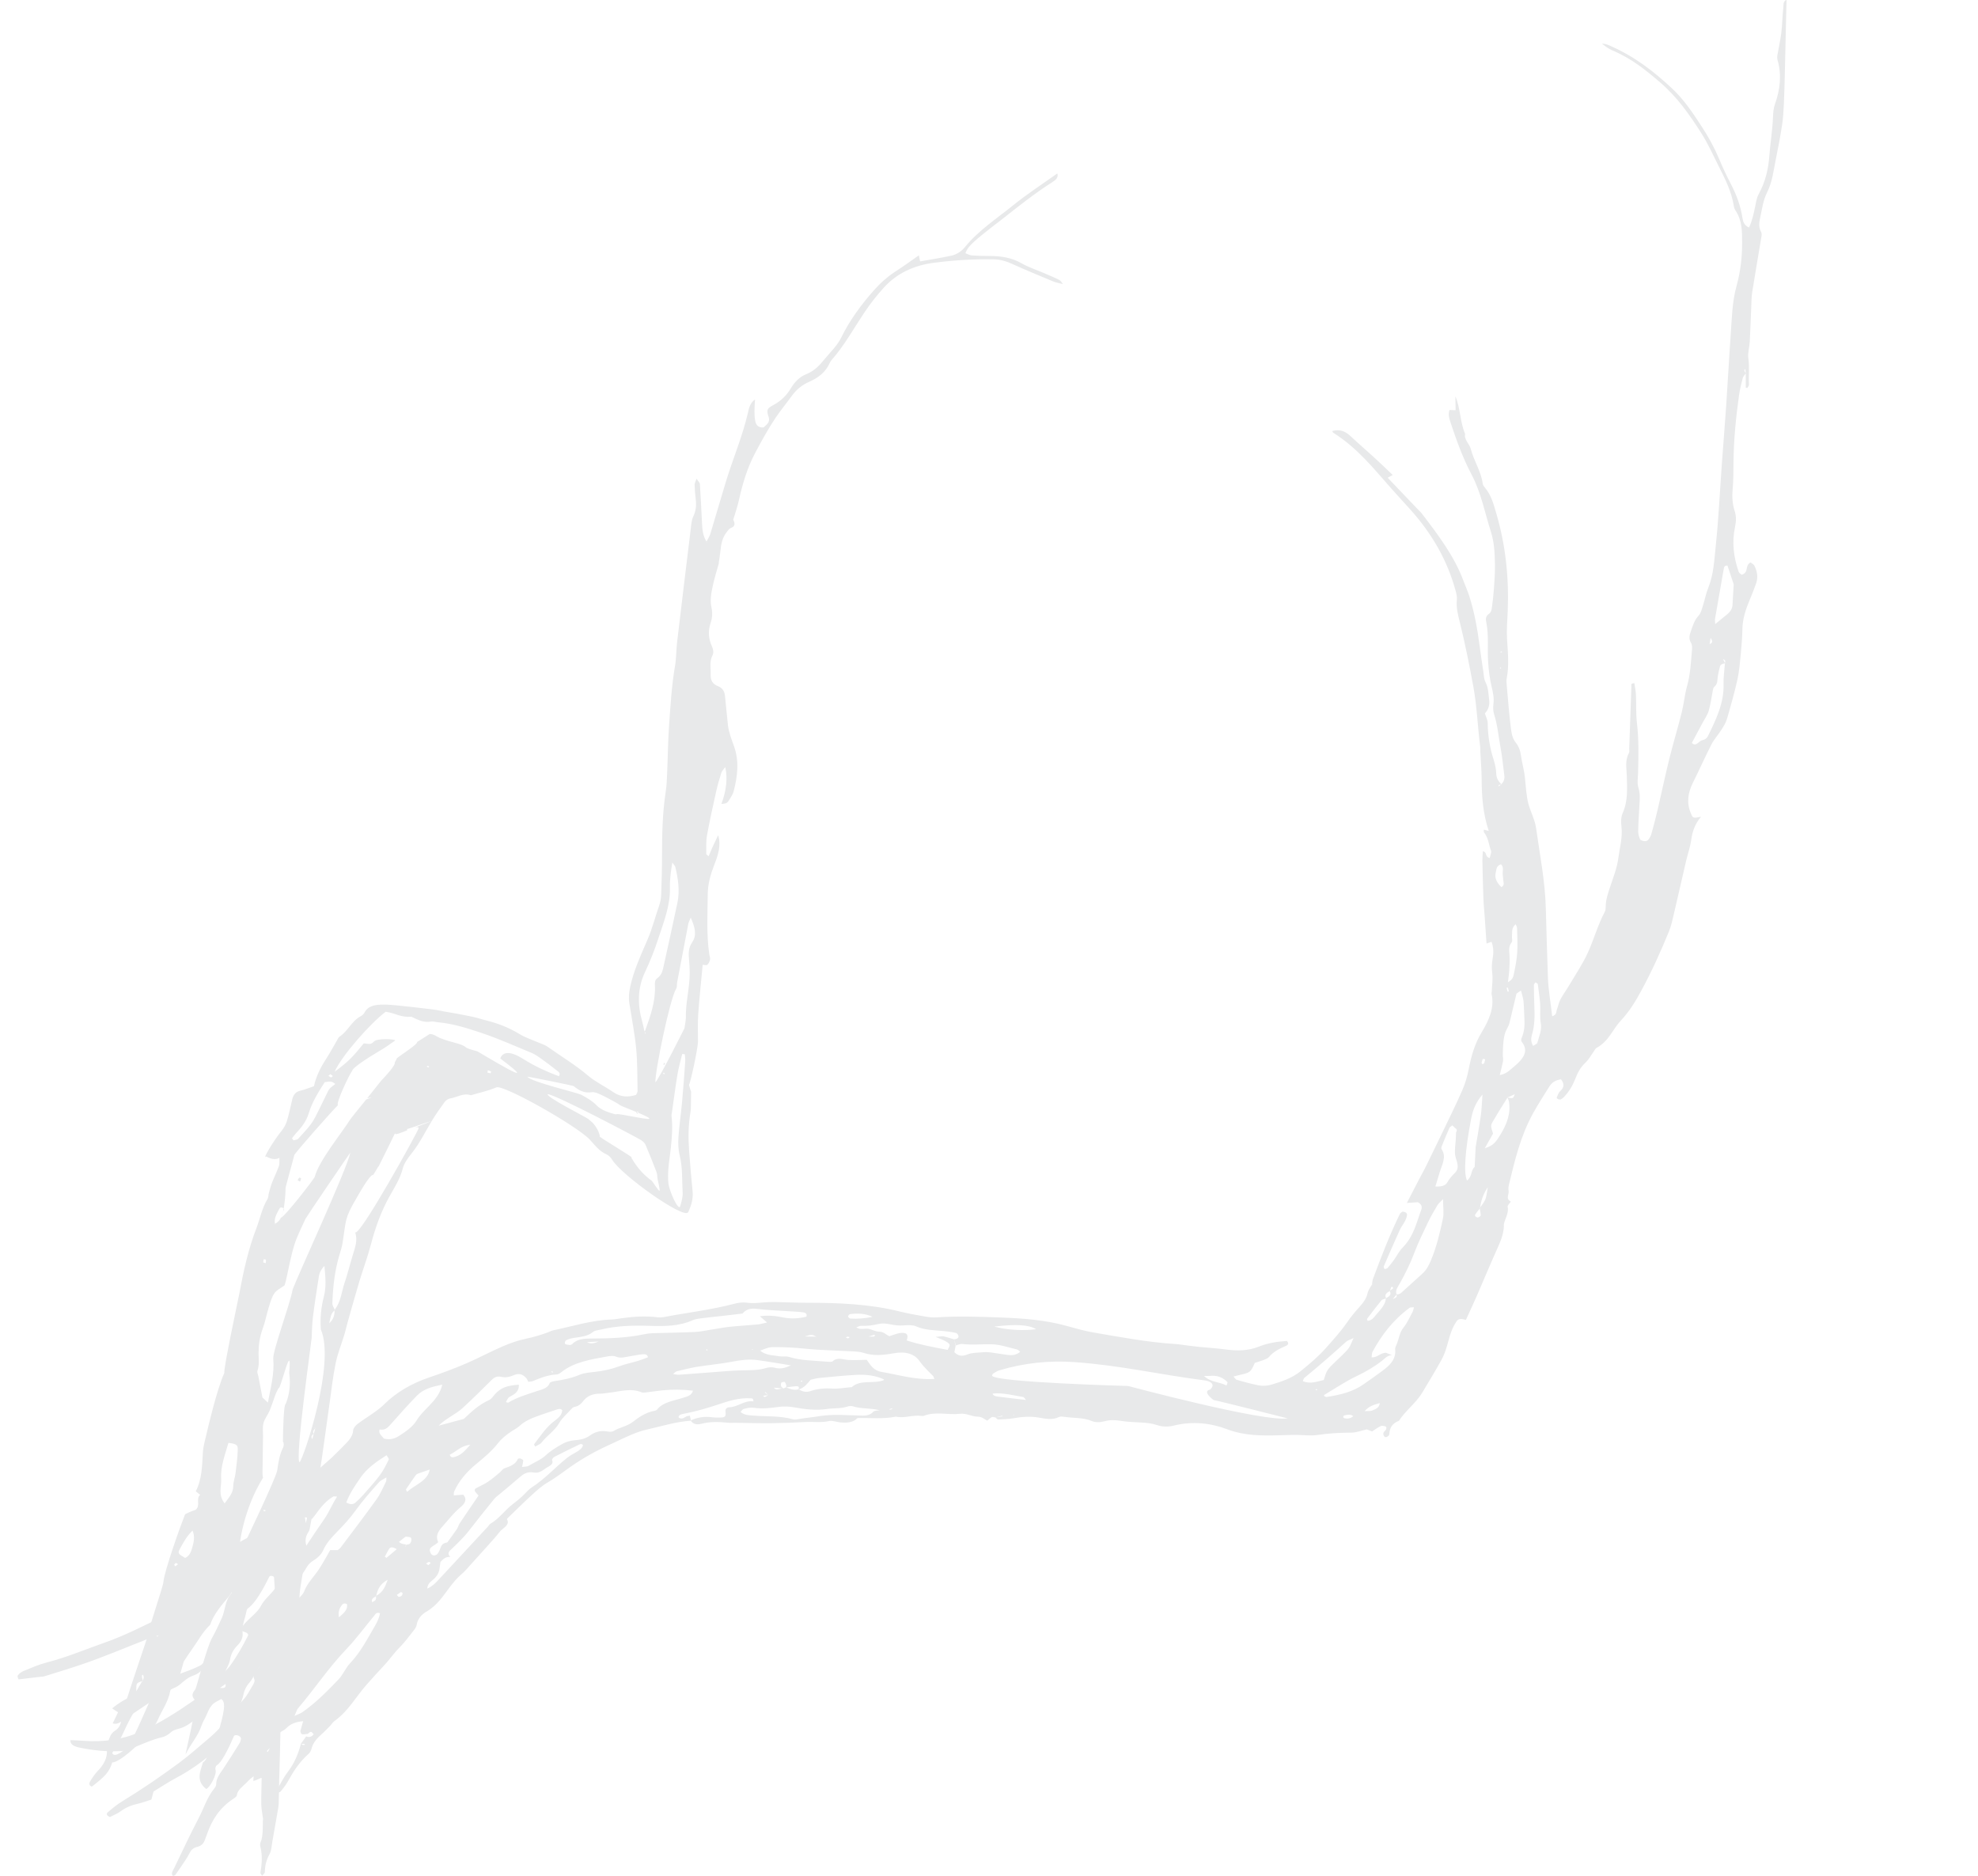 <?xml version="1.0" encoding="utf-8"?>
<!-- Generator: Adobe Illustrator 16.0.0, SVG Export Plug-In . SVG Version: 6.00 Build 0)  -->
<!DOCTYPE svg PUBLIC "-//W3C//DTD SVG 1.1//EN" "http://www.w3.org/Graphics/SVG/1.1/DTD/svg11.dtd">
<svg version="1.1" xmlns="http://www.w3.org/2000/svg" xmlns:xlink="http://www.w3.org/1999/xlink" x="0px" y="0px" width="681px"
	 height="645.788px" viewBox="0 0 681 645.788" enable-background="new 0 0 681 645.788" xml:space="preserve">
<g id="Layer_1" display="none">
	<polygon display="inline" fill-rule="evenodd" clip-rule="evenodd" points="166.74,-220.34 166.676,-220.118 166.582,-220.298 	"/>
	<path display="inline" fill-rule="evenodd" clip-rule="evenodd" d="M-382.638,309.098c0.141,0.038,0.283,0.075,0.34,0.091
		c-0.063-0.014-0.212-0.044-0.367-0.075C-382.67,309.114-382.638,309.098-382.638,309.098z"/>
	<g display="inline">
		<path fill="#EAECEC" d="M234.582,469.902c0.189,1.477,0.36,2.956,0.521,4.436c0.215,0.018,0.429,0.037,0.644,0.055
			c0.087-0.472,0.177-0.944,0.264-1.419c-0.003-12.588-0.098-23.919-0.481-30.61C235.194,442.39,234.884,454.783,234.582,469.902z"
			/>
		<path fill="#EAECEC" d="M479.993,448.767c-0.287,1.515-0.585,3.055-0.877,4.594C479.793,450.568,480.186,448.641,479.993,448.767z
			"/>
		<path fill="#EAECEC" d="M320.014,606.082c0.379,2.171,0.93,4.318,1.762,6.422C321.103,610.227,320.535,608.115,320.014,606.082z"
			/>
		<path fill="#EAECEC" d="M661.217,521.794c-6.963,13.449-10.753,17.665-17.714,31.11c-0.685-0.364-4.536,8.501-5.223,8.134
			c4.653-11.745,9.301-23.493,13.95-35.24c-0.328-0.156-0.653-0.313-0.982-0.467c-3.789,7.978-7.584,15.957-11.377,23.938
			c-0.269-0.147-0.537-0.293-0.809-0.439c3.805-11.714,7.606-23.427,11.89-36.626l-16.425,34.135l9.666-39.891
			c0,0-8.634,21.229-8.976,20.917c1.55-12.661,3.034-18.38,3.452-19.478c-1.257,1.255-7.859,16.291-8.745,16.561l6.048-28.77
			c-3.683,10.167-9.884,22.973-12.951,31.445c-0.564-0.234,3.324-12.781,2.761-13.017c1.536-9.276,1.749-10.57,3.454-20.867
			c-3.256,6.768-6.094,12.662-8.932,18.556c-7.871,16.544-0.977-0.507-1.467-0.764c0.787-3.623,1.57-7.249,2.357-10.872
			l-0.578-0.164c-2.118,4.636-11.204,25.051-13.706,30.531c-0.673-2.297,5.982-19.156,5.626-20.375
			c-1.866,3.852,3.288-11,1.509-7.325c-0.559-0.238-8.054,18.049-8.612,17.812l10.855-32.965c-0.224-0.124-0.451-0.245-0.677-0.37
			c-6.613,14.053-13.226,28.105-19.841,42.157l-1.563-0.625c3.48-13.102,6.961-26.203,10.443-39.307
			c-0.562-0.226-9.937,30.54-1.683-0.677c-3.36,8.784-11.107,32.161-14.47,40.946c-0.654-0.262,3.074-15.114,2.418-15.377
			c0.865-3.671,1.732-7.341,2.598-11.011c-0.143-0.033-0.285-0.064-0.429-0.097c-5.358,16.522-17.096,49.18-17.603,48.984
			c8.093-30.304,16.188-60.605,24.282-90.911c-0.066-0.021-0.133-0.041-0.198-0.06c-0.253,1.731-0.915,3.355-1.703,5.061
			c-0.081,0.177-0.205,0.271-0.336,0.326c-2.258,6.345-6.271,15.843-6.323,16.014c-1.511,5.188-3.277,10.295-4.991,15.418
			c-0.552-0.155-8.069,24.6-1.652-0.462c1.241-5.585,2.477-11.169,3.714-16.747c-0.029-0.019-0.063-0.035-0.091-0.051
			c-4.238,7.079-9.492,24.143-17.634,36.75c1.69-4.755,10.619-42.719,12.297-47.432c-3.093,7.054-15.527,30.735-18.975,32.622
			c2.267-8.971,9.938-40.502,12.198-49.466c-0.547-0.18-2.82,9.746-3.365,9.567c-7.398,19.555-14.792,39.111-22.188,58.665
			c-0.405-0.146,5.246-18.621,4.842-18.767c6.322-24.091,2.666-14.898,8.991-38.988c-0.489-0.172,2.944-15.292,2.456-15.463
			c-4.234,14.245-8.469,28.491-12.701,42.735c-0.66-0.187,1.5-13.04,0.842-13.229c0.818-4.685,6.724-28.264,7.547-32.975
			c-1.322,1.307-8.014,27.347-9.208,28.528c-0.165-0.045,3.454-32.418-0.749,0.574c-0.505,4.153-1.125,8.29-1.901,12.398
			c-0.479,2.521-0.739,5.33-1.446,7.92c0.089,0.521,0.194,0.612,0.344-0.078c-4.184,19.159-6.848,31.354-11.031,50.514
			c-0.677-0.155,4.273-31.85,7.426-47.542c0.003-0.05,0.005-0.101,0.009-0.151c-0.002,0-0.002,0-0.002,0
			c0-0.001,0.002-0.002,0.002-0.004c0.194-3.937,0.592-7.859,1.18-11.752c0.366-3.567,1.091-7.09,1.933-10.579
			c1.297-9.761,2.584-19.444,3.789-28.529c-3.684,7.052-7.51,14.371-11.601,22.195c-0.592-2.779,4.403-23.667,3.767-26.655
			c-2.145,6.478-11.129,42.357-12.89,47.674c-1.38,2.19,1.202-12.04,0.896-12.235c0.29-6.713,0.578-13.423,0.869-20.135
			c-0.66-0.017,0.739-8.273,0.079-8.288c-3.146,10.744-10.66,40.131-13.81,50.875c-0.51-0.113,1.287-10.626,0.779-10.74
			c1.844-12.017,3.689-24.031,5.535-36.048c-0.395-0.064-0.788-0.127-1.181-0.194c-7.292,30.907-6.227,26.389-13.519,57.294
			c-0.984-0.243-10.325,34.934-11.311,34.688c8.137-34.765,16.277-69.529,24.413-104.295c-0.493-0.14-0.987-0.28-1.483-0.421
			c-3.553,11.525-7.105,23.052-10.658,34.575c-0.601-0.215-3.252,11.734-3.852,11.52c1.472-7.157,4.993-26.476,6.463-33.634
			l2.052-11.123c-2.274,7.288-8.479,25.079-10.751,32.367c-1.546-10.858,6.617-59.738,6.617-59.738
			c0-8.756-26.231,59.163-28.316,65.432c-0.576-0.15,7.244-31.665,6.666-31.815l0.708-7.298l-0.902-0.124
			c-6.756,20.78-17.896,54.586-24.652,75.366c-0.451-0.105,3.479-13.237,3.027-13.344c3.183-16.63,6.362-33.245,9.33-48.743
			c-1.626,6.686-4.912,18.373-5.914,19.032c0.364-5.807,5.761-33.266,6.067-38.222c-5.446,25.289-11.59,45.147-20.034,74.552
			c0.072-2.718,0.569-5.321,1.326-7.839c1.25-4.163,4.983-33.034,7-43.186c0.177-0.89,0.286-1.794,0.394-2.483
			c-0.875,0.794-9.25,22.283-9.564,22.249c-0.026,0.477-0.339,2.142-0.666,2.188c-3.045,15.997-7.736,40.732-9.031,47.469
			c-0.873-0.203,1.885-18.876,1.014-19.082c2.057-8.991,4.111-17.985,6.166-26.976c0.019,0.005,0.045-0.041,0.068-0.064
			c0.403-1.949,0.851-3.887,1.316-5.817c0.262-1.692,0.685-3.345,1.186-4.979c0.713-4.628,1.798-9.21,3.1-13.686
			c1.494-8.59,3.588-18.123,3.979-23.791c-0.414-0.13-0.828-0.256-1.239-0.383c-5.376,20.285-10.754,40.572-16.128,60.859
			c-3.73-11.811,4.178-22.985,0.56-35.255c-1.204,4.66-2.188,8.463-3.173,12.267c-0.583-0.114-1.168-0.229-1.752-0.343l2.172-19.472
			c-0.334-0.076-0.67-0.151-1.005-0.228l-8.345,33.777c-0.838-0.176,1.032-13.037,0.196-13.215c0.86-10.835,1.72-21.67,2.582-32.507
			c-0.188-0.02-0.381-0.041-0.569-0.062c-2.717,11.997-9.158,36.096-11.875,48.092c-1.177-0.201,1.368-12.506,0.193-12.706
			c2.193-18.801,4.387-37.599,6.379-54.687c-2.31,8.482-5.09,18.7-7.869,28.916c-9.229,48.953-1.352-14.624-1.119-18.442
			c-0.596-0.08-0.688,6.511-1.285,6.43c-3.555,14.022-7.109,28.045-10.665,42.067c-0.844-0.135-0.002-24.732,1.265-36.896
			c-0.217-0.015-0.437-0.024-0.654-0.038c-1.156,3.106-2.311,6.212-3.466,9.317c-0.679-0.139-2.042-21.649-2.042-21.649
			c-2.041,6.002-4.399,67.074-5.287,75.769c-0.656-0.069-0.304-58.215-0.304-58.215c-1.428,3.941-4.072,40.921-5.06,43.644
			c-0.468-0.119-0.06-20.876,0.606-31.139c-0.407-0.045-0.815-0.094-1.226-0.141c-1.282,6.907-5.096,20.535-5.719,20.439
			c0.451-7.114,0.903-14.227,1.354-21.34c-0.153,0.006-0.307,0.011-0.461,0.019c-1.151,4.636-2.302,9.27-3.452,13.904
			c0,0,1.509-29.713,3.672-44.255c-0.567,0.76-0.831,1.591-1.027,2.438c-4.879,21.001-7.856,42.244-7.832,63.938
			c0.005,3.684-1.467,7.365-2.255,11.048c-0.606-0.151-1.542-53.185,7.643-78.494c-0.546-0.126-7.111,18.819-9.849,28.415
			c-0.642-0.114-1.925-34.492-1.925-34.492c-3.383,22.256-2.792,56.131-2.244,59.838c-1.017-6.87-2.62-25.28-3.639-32.146
			c-3.263,4.078-3.592,38.531-3.592,38.531c-1.452-12.882-1.169-27.689-2.621-40.572c1.889-11.029-4.224,14.791-4.751,18.329
			c-1.222-3.209,2.406-33.491,3.024-35.842c-1.872,2.068-3.01,17.827-4.833,19.842c-0.425-0.382-0.853-0.768-1.278-1.152
			c0.337-6.839,0.674-13.68,1.01-20.521c-0.434-0.052,0.359-6.146-0.077-6.196c-1.784,12.471-5.811,35.695-7.594,48.162
			l-0.808-10.003c0-4.223,0.255-3.32-0.198-7.488c-0.438-4.033-1.604-29.067-2.446-32.777c-0.836,4.875-1.787,30.924-2.636,35.873
			c-0.776-0.07-1.554-0.142-2.332-0.214c-0.327-5.679-0.655-11.354-0.919-15.914c-0.594,8.432-1.268,17.987-1.942,27.542
			c-0.697,0.06-1.397,0.118-2.097,0.175c-0.992-4.756-1.986-9.513-2.979-14.268c-0.538,0.108-1.077,0.217-1.616,0.326v30.119
			c-0.474,0.012-0.945,0.023-1.415,0.034l-6.87-59.043l-0.862,0.01l2.266,59.021c-0.451,0.07-3.165-19.485-3.616-19.412
			c-0.562-1.035-1.124-27.931-1.908-29.374c-0.58,3.464-1.035,32.043-1.492,34.764c-2.646,16.317-1.35-0.04-2.025-0.062v-39.655
			c-0.673-0.014-0.296-9.73-0.967-9.744c-0.693,11.448-2.434,32.607-3.126,44.06h-0.652c-1.902-13.121-1.916,0.542-3.819-12.579
			c-1.225-2.578-3.851-26.683-4.834-26.634l-1.283,60.511c-2.371-4.473-4.785-32.832-5.462-47.443
			c-1.895,8.662-2.572,31.515-4.484,15.102c-0.714-7.008-1.43-14.016-2.144-21.021c0.133,9.946-0.283,31.268-0.337,32.931
			c-0.383,11.639,1.566,24.829,1.347,36.471c-0.076,3.981,0.592,7.979,0.919,11.971c-0.812,0.077-7.782-57.408-10.314-84.709
			c-2.484,6.547,1.656,16.847-7.526,24.669l-0.167-54.063c-0.667-0.048-1.168,17.483-1.836,17.437
			c-1.207,9.451-2.412,18.904-3.62,28.354c-0.372,0.003-0.744,0.009-1.118,0.014c0,0-1.296-20.99-1.945-21.048
			c-5.118,9.463-0.431,20.541-3.515,32.262c-1.611-16.632-3.047-31.426-4.619-47.653c-3.816,23.096-0.723,44.949-0.708,66.767
			c-6.875-17.563-3.553-36.066-4.889-54.119c-0.642,1.313-1.28,2.628-1.919,3.945c-0.418-0.058-0.836-0.116-1.251-0.173
			c-0.284-4.899-1.925-14.715-2.464-14.723v37.368c-0.935,0-4.995-38.843-6.088-38.828v72.559
			c-0.884,0.019-3.252-7.189-3.552-10.813c-0.456,0.018-0.915,0.037-1.371,0.055v20.153c0,0-1.088-48.872-4.462-75.016
			c-0.908,4.869-1.572,8.446-2.211,11.866c0.008,23.209-0.295,50.7,0.313,61.322c-0.776,0.063,0.232,6.09-0.546,6.153
			c-0.812-12.726-1.841-3.697-2.654-16.42c0.46-0.039,0.869-23.302,1.281-44.988c-0.135-0.106-0.234-0.271-0.255-0.502
			c-0.373-4.308-0.907-8.594-1.522-12.867c-0.316-1.638-0.63-3.278-0.945-4.919c-2.199,2.699-3.066,51.871-4.783,53.979
			c-4.653-12.105-7.583-46.161-7.594-46.168c-3.897,20.531,3.556,40.924,4.531,60.812c-3.93-17.633-7.86-35.267-11.876-53.292
			c-0.465,0.838,0.275,4.818-0.393,5.912c2.808,13.018,6.667,39.025,7.247,38.908c0.906,5.359,3.401,23.437,4.61,31.228
			c-2.327-14.296-2.955-13.23-3.587-13.128c-0.894-4.827-7.322-42.261-10.208-58.825c-0.093,0.067-0.199,0.112-0.315,0.126
			c-0.138,0.401-0.225,0.802-0.194,1.191c1.262,16.202,0.85,11.069,2.422,27.243c0.462,4.75,1.089,11.387,1.731,17.471
			c-6.931-19.345-8.746-38.106-8.746-47.288c-0.206,0.008-0.409,0.014-0.613,0.021c-0.413,4.088-1.653,19.298-2.066,23.385
			c-0.518-0.017-2.259-20.111-2.826-23.077c-0.523,3.495-0.162,10.727-0.531,13.198c-0.556,0.032,0.115,15.362-0.439,15.397
			c-1.182-6.872-3.587-29.037-4.769-35.907c-0.187,0.038-0.374,0.076-0.563,0.113v28.507c-0.396,0.071-4.476,15.741-4.872,15.814
			c-0.962-4.58-10.87-27.619-11.392-30.099c-1.247,2.449,9.001,35.813,10.174,47.497c-0.529,0.174,2.642,13.434-1.588,0.524
			c-5.91-17.947-11.819-35.895-17.729-53.842c-0.659,0.17-2.298-7.391-2.958-7.224l7.959,49.199
			c-0.75,0.168-10.168-31.533-14.234-47.988c0.418,6.34,7.707,60.427,7.973,61.771c0.283,0.834,0.572,1.665,0.854,2.498
			c0.115,0.338-0.006,0.616-0.215,0.783c1.526,7.99,2.704,15.289,2.333,15.306c-1.405-4.583-2.608-10.61-3.801-16.718
			c-0.933-2.722-1.874-5.45-2.447-8.265c-0.009,0.052-0.02,0.099-0.036,0.1c-0.237-1.69-0.628-4.129-1.113-7.032
			c-0.613-2.717-1.167-5.436-1.406-8.22c-2.168-12.501-4.952-28.01-5.801-34.056c-0.418,3.865-0.219,7.69,0.005,11.513
			c0.222,3.77,0.464,7.537,0.699,11.306c-0.806,0.061-4.26-11.931-5.18-17.984c-0.337,0.059-0.674,0.114-1.011,0.172
			c0.928,7.667,7.632,48.048,7.354,48.065c-1.612-3.512-11.806-43.256-11.828-43.22c-0.784-3.455-1.668-6.852-2.172-7.197
			c0.508,7.215,0.711,24.582-0.712,32.358c-0.792-4.208-4.809-20.182-5.603-24.397c-0.172,0.022-0.347,0.046-0.523,0.069
			l2.459,20.967c-0.742,0.105-8.611-34.847-8.479-52.991c-1.212,28.452,6.313,69.885,12.62,97.456
			c-0.711,0.215-4.108-13.262-4.821-13.046c-1.964-4.314-5.673-22.488-7.637-26.804l1.04,14.065
			c0.517,4.352,2.121,15.022,2.638,19.375c-0.738,0.161-2.561-6.001-3.297-5.841c-1.632-7.961-3.724-11.539-5.01-17.802
			c-1.208,0.539-5.844-16.995-7.357-16.316c4.611,11.462,5.494,34.671,8.268,44.855c-0.552,0.131-1.103,0.26-1.653,0.391
			c-3.427-9.067-8.644-26.34-12.072-35.406c-0.305,0.067,1.512,10.903,0.879,8.409c3.311,13.06,9.484,39.396,9.26,39.506
			c-2.705-6.483-5.41-12.967-8.204-19.669c-1.466,1.318-2.858,2.572-4.811,4.325c-3.781-17.248-7.36-33.575-11.281-51.454
			c0.532,9.18,0.952,16.896,1.436,24.605c0.333,5.285-2.397,28.598-0.705,35.382c0.334,1.34,0.048,2.851,0.048,4.281
			c-0.439,0.114-0.882,0.227-1.322,0.34c-4.01-11.317-11.428-30.706-15.439-42.021c-0.622,0.232,2.163,8.539,1.54,8.771
			c0.876,5.968,1.753,11.937,2.629,17.904c-0.315,0.058,1.672,8.633,1.358,8.691c-0.934-2.349-4.168-13.213-5.101-15.561
			c-0.263,0.077-0.526,0.154-0.79,0.232c2.362,11.953,4.724,23.906,7.086,35.86c-0.682,0.18-7.372-17.638-10.034-26.732
			l-0.631,0.184c0.329,2.692,2.044,18.778-0.812,8.613c-1.528-4.675-3.055-9.35-4.304-13.165c0.814,19.397,2.176,19.85,1.888,29.815
			c-1.968-6.711-10.245-25.79-11.966-31.653C54.338,499.898,54.169,499.95,54,500c0.396,4.889,1.5,18.896,2.082,26.05
			c-5.184-8.661-12.702-24.327-12.702-24.327s13.479,37.224,19.52,56.323c-2.689-2.393-12.383-22.173-15.123-26.979
			c-1.526-2.677-8.369-16.211-10.442-20.066c0.052,0.127,5.514,14.616,5.565,14.744c4.564,10.329,18.921,40.791,18.166,41.191
			c-3.072-6.972-15.199-28.417-18.271-35.389c0.137-0.067-0.284-1.454-0.99-3.521c-3.582-7.703-7.042-15.471-10.642-23.167
			c3.183,19.221,6.063,25.308,9.018,41.988c-5.605-11.746-11.634-20.594-17.239-32.341c-0.203,0.056-0.407,0.11-0.609,0.165
			c2.047,8.421,7.256,22.272,9.306,30.693c-0.41,0.185-7.987-10.776-9.783-13.723c0.098,2.201,0.674,4.197,1.546,6.036
			c5.503,11.588,11.071,23.139,16.618,34.703c2.004,0.774,4.162,1.28,5.948,2.429c6.529,4.188,20.993,18.144,27.438,22.477
			c0.269-0.416-8.264-11.65-9.203-13.26c-0.77-1.32-15.311-21.449-18.044-26.587c0.676-0.278,7.396,8.17,10.828,13.386
			c0.277-0.138,0.626-0.119,0.855,0.222c0.392,0.577,0.767,1.174,1.154,1.757c0.039,0.023,0.077,0.05,0.114,0.08
			c0.178-0.146,0.356-0.295,0.535-0.441c1.397,1.9,2.668,3.932,4.239,5.659c1.269,1.392,12.559,14.738,14.031,15.924
			c0.261-1.822-7.391-14.903-8.677-19.212c4.513,6.456,6.925,10.991,12.75,17.38c4.137,4.539,8.509,10.235,14.55,12.241
			c-0.02-0.066-0.042-0.137-0.062-0.202c-0.243,0.063-0.509-0.011-0.686-0.306c-2.687-4.482-6.123-8.38-8.884-12.804
			c-0.289,0.164-13.997-30.394-13.393-30.737c4.937,9.976,14.679,30,14.611,30.038c2.209,3.519,4.831,6.714,7.162,10.137
			c-4.366-12.485-14.132-33.348-13.47-41.665c9.176,15.966,17.999,31.324,26.823,46.682c-2.995-10.803-12.622-38.176-12.622-38.176
			c6.247,5.002,10.103,17.035,19.73,29.112c-3.448-8.212-12.523-31.887-14.807-36.902c0.543,0.537,1.12,0.966,1.463,0.858
			c1.489,4.835,11.008,28.528,13.982,36.844c0.117,0.145,0.225,0.287,0.343,0.43c-4.945-15.193-9.664-34.522-10.253-40.449
			c-0.588-5.91,14.32,26.833,23.889,38.751l-12.478-37.721c-1.456-2.797-3.429-9.871-2.958-9.353
			c2.878,3.155,5.126,6.73,7.25,10.407c0.501,0.786,0.966,1.606,1.401,2.452c1.03,1.825,2.056,3.659,3.136,5.466
			c2.67,4.47,5.897,8.609,8.407,13.185c0.652,0.586,1.32,1.185,2.02,1.812c-6.115-18.463-12.493-24.178-20.41-41.806
			c-0.382-0.85,14.33,21.059,20.635,38.223c-0.483-3.547-12.999-40.813-12.999-40.813s7.829,15.312,11.676,22.824
			c-0.018-2.169,0.067-3.793,0.29-4.393l27.25,41.823c-2.038-4.609-14.981-32.887-15.879-36.294
			c-0.848-3.219,18.872,24.861,18.872,24.861s-8.118-22.233-9.806-27.115c-0.982-2.839-1.907-5.698-3.383-10.122
			c6.775,7.812,25.544,49.068,26.766,50.128c-0.094-1.738-3.808-8.784-4.375-10.326c-3.19-8.663-8.22-26.763-7.367-27.222
			c4.346,7.009,18.308,36.646,18.308,36.646s-24.269-61.045-33.332-83.786c0.725-0.333,20.219,43.871,26.41,58.412
			c1.666,3.912,6.454,13.276,8.608,16.958c-0.943-6.829-4.193-19.496-5.134-26.328c0.308-0.108,0.616-0.218,0.923-0.326
			c4.118,11.444,8.236,22.889,12.929,35.931c-0.41-3.806-0.625-5.813-0.841-7.825c0.43-0.215,0.86-0.433,1.292-0.65
			c2.533,3.668,13.173,17.479,15.889,21.411c0.41-1.006-7.36-11.58-7.398-11.974c-0.066-0.706-0.217-1.488-0.582-2.065
			c-4.935-7.801-20.79-55.316-21.451-60.188c-0.604-4.452-1.725-12.856,1.958-3.127c-1.227-3.961,4.256,10.059,5.871,14.179
			c3.5,8.935,6.33,18.177,10.09,26.979c1.598,3.743,18.824,29.669,21.319,32.985c0.516-0.426-12.949-23.822-12.434-24.249
			l-3.107-8.367c0.321-0.127,0.642-0.252,0.961-0.379c4.354,6.746,8.711,13.489,13.065,20.234
			c0.743-0.447,6.052,13.205,6.793,12.761c-2.987-8.397-10.542-30.895-13.531-39.291l0,0c-0.558,0.136-11.913-29.526-12.47-29.391
			c-2.394-8.055-4.787-16.111-7.417-24.96c4.274,1.333,13.181,23.869,17.474,40.325c2.802,3.976,4.127,8.771,5.979,13.311
			c1.654,3.079,3.314,6.154,4.954,9.242c3.092,5.813,9.783,20.116,12.851,25.943c0.294-0.246-3.053-8.957-2.76-9.2
			c-4.236-12.533-8.474-25.063-12.71-37.596c0.635-0.277,1.268-0.554,1.902-0.832c8.543,18.508,17.09,37.017,25.636,55.523
			c0.196-0.076,0.391-0.151,0.587-0.229c-0.463-1.172-0.878-2.327-1.131-3.531c-1.154-3.417-2.01-6.937-2.766-10.486
			c-0.762-2.808-1.863-4.984-2.634-7.831c-1.761-3.188-3.51-7.178-4.773-10.625c-6.184-19.54-7.126-23.515-8.223-26.245
			c3.041,7.576,5.834,14.54,8.588,21.396c1.898,3.67,3.98,7.303,4.962,11.378c0.252,0.493,0.47,0.79,0.625,0.732
			c1.928,5.183,3.853,10.367,5.778,15.55c-1.148-5.133-2.292-10.263-3.414-15.402c-0.338-1.552-0.881-4.448-0.597-4.556
			c0,0,8.875,16.244,8.189,13.683c-0.916-3.422-8.996-28.2-9.896-31.622c-3.283-12.473-5.04-14.129-8.056-26.68
			c-0.11-0.458-2.665-12.259-1.901-14.169c7.417,23.252,18.348,58.709,25.376,80.741c0.488-0.188-2.929-13.802-2.441-13.99
			c-1.875-7.379-1.875-7.378-3.749-14.76c0.413-0.241-1.049-7.866-0.637-8.109c2.382,2.975,12.518,41.503,16.031,50.968
			c0.47-1.434-14.397-77.712-14.037-78.811c0.481-0.032,12.867,51.167,15.791,61.82c1.008,0.936-4.035-25.264-6.021-37.781
			c1.537,1.524,10.736,27.271,12.323,28.843l-8.358-35.245c0.224,0.541,0.57-0.433,0.514-1.465
			c-0.018-0.324,6.914,20.922,7.154,20.8c-1.658-5.981-17.015-58.261-20.214-71.233c2.033-0.339,4.808,11.632,6.845,11.288
			l13.139,52.162c2.197,5.34,5.34,12.632,7.651,17.999c1.698,3.945,0.431,1.802,3.916,11.668c0.472,1.332,4.544,7.455,8.685,15.818
			c-3.394-9.466-9.668-26.948-5.935-37.437c3.677,7.238,6.815,13.429,9.959,19.618l4.261,11.25
			c-3.183-9.612-8.918-31.237-12.097-40.852c0.573-0.199,1.15-0.396,1.726-0.597c1.086,2.289,2.266,4.536,3.24,6.878
			c2.229,5.349,4.359,10.742,6.526,16.118c0-0.06,0-0.116-0.002-0.175c-2.99-11.209-5.981-22.416-8.972-33.627
			c0.548-0.145,1.094-0.29,1.641-0.436c3.215,7.298,6.902,14.475,8.021,22.313c2.385,7.206,5.265,46.52,6.129,46.431
			c0.733-8.354,0.48-44.271,1.203-52.516c4.688,6.978,3.712,15.84,8.543,34.666c-1.613-9.204-5.221-44.296-4.452-44.663
			c1.44,2.029,9.433,33,12.195,40.135l-6.036-47.696c2.016,10.59,13.633,50.616,17.775,69.588c0.62-0.264-4.532-30.526-3.914-30.792
			c-0.887-2.361-1.588-16.122-1.588-16.122c0.55,1.431,1.103,2.861,1.652,4.292c0.013-0.013,0.025-0.026,0.042-0.04
			c-1.856-9.777-3.717-19.563-5.753-30.281c5.646,18.214,12.277,37.754,12.783,47.16c0.051,0.966-5.981-17.91-7.03-16.879
			c0.019,0.101,0.037,0.199,0.058,0.302c-0.033-0.088-0.068-0.174-0.1-0.262c-0.024,0.024-0.054,0.049-0.078,0.071
			c2.865,8.914,8.889,31.928,11.753,40.848c0.337-14.001-0.966-19.412-0.691-19.703c0.601-6.789-0.442-8.841,0.275-16.938
			c1.651,2.509,2.843,9.635,3.762,11.033l2.321,13.747c-0.968-7.287-2.246-32.637-3.397-50.603l11.708,48.697
			c0.182-0.031,0.361-0.066,0.542-0.1c-2.413-19.511-3.089-31.82-5.5-51.332c0.581-0.105,1.215,7.616,1.796,7.509
			c1.502,7.217,1.297-0.611,2.698,6.628c1.515,7.827,9.269,57.629,9.269,57.629l-2.531-45.729c0,0,9.21,46.849,10.586,46.946
			c1.513-6.47,2.266-30.121,3.965-37.376c1.42,2.77,2.526,35.784,4.091,38.835c-1.954-19.591-1.501-56.46,2.332-61.433v20.474
			c1.119,17.85,0.478,4.969,0.776,4.958c0.678-5.929,1.479-16.85,2.155-22.776c0.708,0.129,0.242-27.598,0.948-27.467
			c1.485,11.307,3.021,35.956,2.992,43.921c-0.009,2.252,0.444,18.818,1.15,20.431c6.215-33.885,10.159-58.178,15.191-78.567
			l-2.186,63.944c0.752,0.089-2.71,21.348-1.957,21.435c0.745-2.055,5.705-25.278,6.648-27.866
			c1.418,1.318-0.201,28.384,1.864,30.298c2.365-15.478,7.319-56.283,9.57-71.027c1.566,1.179,1.724,2.245,1.67,3.3
			c-0.484,9.409-5.212,50.042-5.487,59.457c-0.05,1.714,9.898-53.999,6.174-26.013c0.65-0.14-1.529,28.591-0.879,28.45
			c2.404-10.514,7.641-49.898,10.046-60.413c0.771,0.017-0.234,25.853,0.538,25.868c0.229-1.603,2.214-29.034,2.381-30.646
			c-0.039-0.254-0.091-0.395-0.159-0.403c0.801-7.374,2.388-34.507,3.187-41.88c0.91,0.11,1.035,19.98,1.947,20.09
			c-0.412,4.559-2.137,21.819-3.551,36.113c-0.178,4.807-0.503,9.602-1.094,14.37c0.006,2.551-0.025,5.107-0.049,7.663
			c0.667,2.259-1.779,19.901-1.049,22.181c0.791-5.183,2.98-26.547,3.682-31.136c0.59-0.059,3.322-23.778,3.912-23.837
			c0.667,1.536-0.231,39.404,1.15,47.918c0.048-0.149,0.416-1.637,0.996-4.025c-0.039-0.086-0.07-0.181-0.074-0.299
			c-0.205-5.688,0.028-11.354,0.933-16.973c0.035-0.222,0.137-0.373,0.269-0.467c1.122-13.263,5.407-27.748,7.313-41.965
			c-0.517,6.054-4.034,29.928-5.979,44.521c0.139,1.299,0.238,2.598,0.273,3.897c3.849-15.956,9.439-39.22,10.54-43.554
			c0.754-0.05,13.744-5.057,14.497-5.106c0.399,1.997-2.755,18.124-3.27,19.81c-3.011,9.868-5.75,23.551-9.023,33.325
			c-0.601,1.789-1.2,3.574-1.8,5.36c0.494,0.24-3.432,8.885-2.937,9.126c2.896-4.649,16.433-35.972,19.33-40.622
			c0.372,0.172-5.471,18.613-5.097,18.784c-0.755,3.599-1.51,7.197-2.262,10.794l-1.386,12.044
			c2.769-10.14,8.647-31.765,11.419-41.906c0.467,0.136,3.073-8.61,3.539-8.471c-0.898,7.054-3.939,22.99-4.84,30.045
			c0.828,0.338-3.121,12.913-2.293,13.249c8.285-21.892,11.971-35.29,20.835-45.429c-0.61,13.375-2.537,46.643-3.116,59.294
			c10.356-23.836,19.324-57.367,24.625-64.701c0.479,3.736-1.268,16.238-0.92,18.931c0.633,0.3,0.056,29.663,0.69,29.96
			c-0.736-0.125,7.64-46.577,6.903-46.702c0.986-6.004,6.741-29.86,7.727-35.865c0.766,0.142,0.062,9.52,0.801,9.829
			c-0.586,2.78-13.138,59.293-15.431,72.738c5.062-21.928,11.603-37.789,12.196-37.701c-0.457,7.619-4.261,25.671-4.795,34.549
			c4.598-10.52,8.679-19.852,12.757-29.184c0.397,0.116,0.797,0.232,1.194,0.351c-0.963,9.152-4.42,23.445-5.244,31.256
			c7.594-21.648,9.92-24.154,14.64-33.938c0,0,12.171-33.357,6.8-11.844c-1.779,7.131-12.576,56.812-12.924,60.375
			c3.06-6.229,17.037-41.306,19.33-45.972c1.889,3.198-7.074,26.172-5.293,29.188c3.268-6.521,13.229-29.37,13.843-29.163
			c-1.837,9.105-3.675,18.213-5.513,27.319c0.445,0.107-3.25,9.522-2.806,9.628c1.019-3.689,14.551-25.692,15.647-29.675
			l-1.838,19.701c4.472-13.863,8.348-26.969,14.266-36.485c-0.857,4.688-3.282,16.956-4.143,21.647l-2.069,11.434
			c1.574-4.034,5.785-19.076,7.362-23.107c0.302-1.445,7.649-22.339,12.659-25.541c-1.664,4.259-5.974,14.188-8.393,20.07
			c0.228,0.131,0.389,0.386,0.325,0.739c-0.108,0.606-10.221,34.534-10.344,35.136c0.662-0.267,11.4-33.897,12.453-34.323
			c-2.323,9.384-4.428,17.887-6.531,26.388c0.223,0.054-3.152,9.343-2.931,9.396c3.819-7.41,16.444-30.958,17.029-30.648
			l-5.983,27.972c0.409,0.028,3.27-8.059,3.683-8.027c1.349-4.407,5.276-9.929,5.796-9.868c0.414,3.364-3.139,11.396-2.574,15.948
			c2.512-7.065,11.686-18.104,13.808-24.08c1.078-0.232-13.151,38.239-12.655,37.217c5.062-10.46,19.732-39.327,20.25-39.161
			c-0.309,3.198-12.275,33.976-12.656,37.944c3.988-4.743,19.918-36.459,24.164-39.161c1.166,2.862-11.045,23.107-14.498,36.241
			c0.296-0.052,10.068-19.575,10.116-19.692c2.665-6.386,19.321-43.979,24.029-56.979
			C661.433,521.907,661.324,521.851,661.217,521.794z M141.147,476.975c-2.417-8.318-3.582-26.022-3.617-26.192
			c0.034,0.075,0.069,0.15,0.104,0.225c2.877,14.277,8.151,40.833,9.578,47.684C146.624,498.811,141.735,476.855,141.147,476.975z
			 M202.069,548.932c2.769,6.892,10.19,30.28,12.959,37.171c-0.666,0.312-5.981-15.875-6.647-15.563
			c-2.919-6.807-14.574-33.328-17.495-40.134C191.702,530.009,201.253,549.329,202.069,548.932z M277.59,525.663
			c1.503,11.108,8.542,53.954,9.832,63.482C283.169,575.208,279.086,555.58,277.59,525.663z M313.227,530.077
			c-0.629-6.154-1.612-15.796-2.959-28.958c0.896-0.105,1.789-0.209,2.685-0.314c1.546,15.745,4.853,51.381,5.893,61.053
			C317.896,561.941,314.177,530.002,313.227,530.077z M333.875,545.365c-0.537,0.002-0.901-28.125-1.439-28.122V490.91
			c0.538-0.008,1.074-0.014,1.613-0.021L333.875,545.365z M348.24,542.446c0.209-0.041,0.346,1.916,0.461,4.482
			C348.542,545.085,348.389,543.549,348.24,542.446z M373.786,590.292c-0.919-7.091-9.897-58.136-10.817-65.225
			c0.973-0.206,9.776,49.508,10.749,49.302c-1.223-11.643-4.354-48.939-4.714-48.981v-20.185c0.427,0.021,0.854,0.041,1.279,0.062
			l3.888,72.523c0.49,6.05,2.345,25.013,2.837,31.063C376.314,608.955,374.481,590.185,373.786,590.292z M402.093,554.365
			c-0.569-0.026-3.229,29.701-3.8,29.675l-0.345-61.295c0.244,0.003,1.844,39.648,1.844,39.648s3.681-50.96,4.024-41.108
			L402.093,554.365z M424.254,477.76c-1.4,9.88-4.884,50.794-6.284,60.673c-0.858-0.143,2.584-33.262,1.728-33.404
			c-3.435,21.443,0.47-11.797,6.902-51.974C427.283,453.163,423.57,477.653,424.254,477.76z M480.043,545
			c-0.614-0.14,8.612-41.289,7.996-41.432c0.26-2.316,3.742-15.964,4.148-19.618c-1.476,2.1-11.36,29.289-12.145,30.401
			c3.418-17.218,21.288-64.278,22.182-64.009C498.115,468.224,484.156,527.118,480.043,545z M509.16,555.792
			c-1.201,5.745-5.244,19.673-6.447,25.421c-2.813,6.721,1.143-8.707,0.294-8.971c1.246-5.676,10.373-40.171,11.62-45.849
			C515.433,526.587,508.355,555.598,509.16,555.792z M573.457,545.49c-1.676,6.255-7.686,26.75-8.198,26.633
			c1.177-6.387,8.241-35.913,9.419-42.298C575.686,530.07,572.447,545.244,573.457,545.49z M624.789,550.704
			c-1.065-0.277-4.156,7.102-5.219,6.824c2.352-7.44,6.852-16.639,9.204-24.081l5.524-14.108
			C632.299,526.83,626.788,543.211,624.789,550.704z"/>
		<path fill-rule="evenodd" clip-rule="evenodd" fill="#EAECEC" d="M42.429,571.416c6.938,9.199,10.467,13.884,12.269,16.272
			c0.74-0.629,11.549,14.687,12.288,14.057c-1.221,1.459-22.309-22.883-26.104-27.174c-0.363,0.282,9.023,19.072,11.865,23.829
			c-0.603,0.493-23.551-30.617-26.48-40.431c2.276,2.543,3.837,4.29,5.399,6.034c0.361-0.258,0.723-0.515,1.083-0.772
			c-4.338-8.293-8.674-16.586-13.014-24.88c0.391-0.25,9.068,13.382,13.355,20.208c2.877,4.584,6.366,8.736,9.574,13.081
			C42.658,571.64,42.429,571.416,42.429,571.416z"/>
		<path fill-rule="evenodd" clip-rule="evenodd" fill="#EAECEC" d="M222.696,459.024c1.345,11.677,2.025,17.622,2.373,20.655
			c0.941-0.126,2.547,18.904,3.487,18.778c-1.763,0.565-7.64-31.849-8.744-37.604c-0.448,0.038-1.778,21.239-1.72,26.865
			c-0.758,0.086-4.858-39.125-2.485-49.104c0.675,3.427,1.139,5.78,1.603,8.132c0.436-0.02,0.871-0.038,1.304-0.057
			c0.422-9.469,0.844-18.933,1.265-28.399c0.459,0.003,1.081,16.42,1.344,24.609c0.176,5.497,1.086,10.965,1.664,16.443
			C222.781,459.339,222.696,459.024,222.696,459.024z"/>
		<path fill-rule="evenodd" clip-rule="evenodd" fill="#EAECEC" d="M274.481,434.413c-0.801-11.734-1.206-17.706-1.413-20.753
			c-0.945,0.076-1.668-19.016-2.611-18.939c1.786-0.472,6.153,32.207,6.988,38.014c0.449-0.012,2.762-21.121,2.965-26.742
			c0.76-0.047,3.036,39.329,0.204,49.174c-0.515-3.459-0.87-5.832-1.225-8.206c-0.435-0.003-0.871-0.006-1.304-0.01
			c-0.861,9.433-1.722,18.864-2.581,28.299c-0.458-0.028-0.319-16.456-0.2-24.649c0.078-5.5-0.576-11.01-0.898-16.51
			C274.411,434.092,274.481,434.413,274.481,434.413z"/>
		<path fill-rule="evenodd" clip-rule="evenodd" fill="#EAECEC" d="M311.419,471.869c-0.801-11.735-1.206-17.709-1.415-20.756
			c-0.944,0.076-1.666-19.016-2.609-18.939c1.785-0.472,6.151,32.207,6.987,38.016c0.449-0.015,2.761-21.122,2.965-26.743
			c0.76-0.048,3.036,39.329,0.203,49.174c-0.516-3.459-0.869-5.834-1.224-8.207c-0.436-0.002-0.871-0.006-1.305-0.01
			c-0.861,9.434-1.722,18.865-2.58,28.299c-0.46-0.026-0.319-16.456-0.199-24.648c0.078-5.5-0.577-11.01-0.9-16.51
			C311.349,471.546,311.419,471.869,311.419,471.869z"/>
		<path fill-rule="evenodd" clip-rule="evenodd" fill="#EAECEC" d="M332.131,457.808c-0.801-11.734-1.206-17.707-1.415-20.754
			c-0.943,0.077-1.665-19.015-2.609-18.938c1.784-0.473,6.151,32.207,6.987,38.014c0.449-0.013,2.761-21.122,2.966-26.741
			c0.759-0.049,3.035,39.328,0.202,49.174c-0.515-3.46-0.869-5.834-1.223-8.207c-0.437-0.003-0.871-0.008-1.305-0.012
			c-0.863,9.436-1.723,18.865-2.581,28.301c-0.459-0.028-0.318-16.457-0.2-24.649c0.08-5.5-0.576-11.01-0.899-16.511
			C332.061,457.488,332.131,457.808,332.131,457.808z"/>
		<path fill-rule="evenodd" clip-rule="evenodd" fill="#EAECEC" d="M541.664,564.021c2.81-11.384,4.241-17.178,4.97-20.133
			c-0.917-0.248,4.202-18.574,3.284-18.821c1.833,0.159-3.961,32.589-4.936,38.372c0.429,0.14,9.034-19.064,10.936-24.318
			c0.734,0.212-14.672,55.559-20.348,63.921c0.563-3.45,6.542-23.104,6.928-25.473c-0.412-0.148-0.822-0.302-1.229-0.451
			c-3.686,8.641-7.366,17.28-11.048,25.924c-0.426-0.183,4.701-15.694,7.303-23.411c1.748-5.182,2.801-10.622,4.167-15.94
			C541.694,563.695,541.664,564.021,541.664,564.021z"/>
		<path fill-rule="evenodd" clip-rule="evenodd" fill="#EAECEC" d="M558.331,546.122c2.81-11.384,4.241-17.178,4.97-20.133
			c-0.918-0.248,4.201-18.574,3.284-18.821c1.835,0.159-3.962,32.588-4.937,38.372c0.43,0.14,9.035-19.064,10.936-24.318
			c0.734,0.212-20.045,82.921-25.719,91.282c0.563-3.45,11.914-50.465,12.3-52.834c-0.41-0.148-0.821-0.303-1.229-0.45
			c-3.686,8.64-7.366,17.278-11.047,25.923c-0.427-0.183,4.699-15.693,7.302-23.411c1.747-5.182,2.8-10.622,4.167-15.94
			C558.361,545.794,558.331,546.122,558.331,546.122z"/>
		<path fill-rule="evenodd" clip-rule="evenodd" fill="#EAECEC" d="M568.559,504.998c2.807-11.387,4.238-17.179,4.969-20.136
			c-0.917-0.248,4.202-18.574,3.285-18.821c1.832,0.16-3.962,32.59-4.937,38.371c0.427,0.141,9.034-19.063,10.936-24.317
			c0.734,0.213-9.079,38.274-14.755,46.638c0.563-3.452,0.951-5.82,1.336-8.188c-0.412-0.15-0.823-0.302-1.232-0.453
			c-3.684,8.643-7.363,17.28-11.046,25.925c-0.425-0.183,4.699-15.693,7.302-23.412c1.749-5.181,2.803-10.621,4.168-15.938
			C568.59,504.669,568.559,504.998,568.559,504.998z"/>
		<path fill-rule="evenodd" clip-rule="evenodd" fill="#EAECEC" d="M494.375,553.635c2.81-11.385,4.241-17.178,4.972-20.134
			c-0.919-0.249,4.202-18.573,3.282-18.823c1.835,0.16-3.963,32.591-4.938,38.373c0.43,0.142,9.038-19.064,10.938-24.317
			c0.734,0.212-9.077,38.275-14.754,46.638c0.563-3.452,0.95-5.82,1.336-8.189c-0.412-0.149-0.822-0.303-1.232-0.451
			c-3.683,8.642-7.365,17.279-11.045,25.922c-0.426-0.181,4.699-15.692,7.301-23.409c1.746-5.183,2.803-10.623,4.169-15.94
			C494.407,553.307,494.375,553.635,494.375,553.635z"/>
		<path fill-rule="evenodd" clip-rule="evenodd" fill="#EAECEC" d="M466.062,537.932c1.91-11.591,2.885-17.49,3.382-20.499
			c-0.936-0.168,2.736-18.877,1.802-19.045c1.839-0.001-1.403,32.824-1.923,38.672c0.439,0.103,7.516-19.788,8.999-25.19
			c0.749,0.15-13.001,70.396-18.004,79.224c0.292-3.487,7.437-37.339,7.636-39.734c-0.422-0.112,2.449-15.507,2.029-15.619
			c-2.996,8.934-9.282,33.14-12.276,42.077c-0.435-0.146,3.458-16.05,5.45-23.969c1.335-5.317,1.962-10.831,2.907-16.249
			C466.068,537.603,466.062,537.932,466.062,537.932z"/>
		<path fill-rule="evenodd" clip-rule="evenodd" fill="#EAECEC" d="M111.561,513.604c3.264,11.249,4.921,16.974,5.768,19.895
			c0.907-0.298,5.648,18.14,6.553,17.843c-1.642,0.883-12.813-29.938-14.854-35.4c-0.436,0.121,1.776,21.24,2.769,26.768
			c-0.733,0.226-11.284-37.613-10.604-47.881c1.235,3.25,2.082,5.479,2.929,7.71c0.424-0.102,0.851-0.201,1.276-0.301
			c-1.158-9.396-2.314-18.792-3.474-28.19c0.451-0.081,3.793,15.963,5.412,23.977c1.086,5.379,2.891,10.596,4.367,15.88
			C111.698,513.902,111.561,513.604,111.561,513.604z"/>
		<path fill-rule="evenodd" clip-rule="evenodd" fill="#EAECEC" d="M66.753,549.597c-18.529-41.281-19.117-50.844-20.254-50.268
			c1.532,3.579,7.104,16.607,20.673,48.337C66.685,547.968,67.244,549.293,66.753,549.597z"/>
		<path fill="#EAECEC" d="M69.928,574.576c-8.751-20.464-14.169-33.134-17.329-40.522c-0.057,0.096-0.135,0.167-0.221,0.224
			c2.48,7.244,7.247,20.209,17.13,42.229C70,576.202,69.441,574.877,69.928,574.576z"/>
		<path fill="#EAECEC" d="M96.946,537.583c-8.751-20.464-14.169-33.132-17.329-40.521c-0.057,0.097-0.135,0.167-0.221,0.223
			c2.479,7.245,7.246,20.212,17.13,42.229C97.017,539.209,96.459,537.884,96.946,537.583z"/>
		<path fill="#EAECEC" d="M95.228,524.451c-4.241-22.005-9.595-35.981-11.125-43.929c-0.075,0.082-0.167,0.133-0.261,0.167
			c0.896,7.646,2.306,22.838,7.326,46.624C91.708,527.131,94.691,524.632,95.228,524.451z"/>
		<path fill="#EAECEC" d="M181.741,478.911c-4.241-22.005-9.594-35.98-11.125-43.929c-0.075,0.08-0.167,0.133-0.262,0.167
			c0.897,7.647,2.306,22.839,7.326,46.624C178.222,481.591,181.205,479.091,181.741,478.911z"/>
		<path fill="#EAECEC" d="M182.979,466.834c-0.66-22.445-3.703-37.178-3.94-45.284c-0.088,0.066-0.186,0.101-0.285,0.119
			c-0.338,7.695-1.379,22.92-0.234,47.26C180.488,481.523,182.42,466.917,182.979,466.834z"/>
		<path fill="#EAECEC" d="M127.146,511.646c-4.241-22.004-9.595-35.98-11.125-43.928c-0.076,0.081-0.167,0.133-0.261,0.166
			c0.896,7.646,2.305,22.839,7.325,46.623C123.625,514.329,126.609,511.828,127.146,511.646z"/>
		<path fill="#EAECEC" d="M47.828,560.542c-9.208-21.53-14.724-34.432-17.804-41.632c0.102,0.473,0.2,0.943,0.284,1.424
			c2.488,7.262,7.258,20.21,17.1,42.137C47.899,562.167,47.341,560.844,47.828,560.542z"/>
		<path fill="#EAECEC" d="M69.928,538.284c-5.445-19.387-8.704-30.996-10.527-37.479c0.005,0.386,0.007,0.768-0.007,1.151
			c1.134,6.286,3.536,17.629,9.608,37.558C69.631,539.493,69.305,538.303,69.928,538.284z"/>
		<path fill-rule="evenodd" clip-rule="evenodd" fill="#EAECEC" d="M56.185,570.078c17.027,26.892,18.47,28.55,19.214,28.029
			c-1.422-2.34-3.015-7.289-15.626-28.029C60.088,569.817,55.87,570.342,56.185,570.078z"/>
		<path fill-rule="evenodd" clip-rule="evenodd" fill="#EAECEC" d="M107.84,477.032c4.539,13.17,9.075,26.339,13.612,39.508
			c-1.137,0.125-2.273,0.253-3.408,0.376c-3.407-13.3-6.812-26.6-10.222-39.9C107.819,477.015,107.84,477.032,107.84,477.032z"/>
		<path fill-rule="evenodd" clip-rule="evenodd" fill="#EAECEC" d="M283.169,590.292"/>
		<path fill-rule="evenodd" clip-rule="evenodd" fill="#EAECEC" d="M279.086,560.126"/>
		<path fill-rule="evenodd" clip-rule="evenodd" fill="#EAECEC" d="M190.886,516.797"/>
		<path fill-rule="evenodd" clip-rule="evenodd" fill="#EAECEC" d="M199.975,541.353c-0.558,0.136-1.115,0.27-1.672,0.404"/>
		<path fill-rule="evenodd" clip-rule="evenodd" fill="#EAECEC" d="M158.696,575.933c0.005,0.008,0.159,0.177,0.159,0.177
			c-1.709-4.877-3.435-9.747-5.124-14.63c-0.982-2.837-1.906-5.698-3.382-10.121"/>
	</g>
</g>
<g id="Layer_2">
	<path fill="#E8E9EA" d="M31.613,615.092c4.788-3.674,5.964-5.052,7.044-8.339c2.771,0.229,13.62-9.899,15.528-14.354
		c1.476-3.449,3.809-6.591,4.446-10.351c0.063-0.371,0.449-0.749,0.786-1.016c1.635-1.309,2.145-3.15,2.681-4.924
		c1.079-3.58,1.93-7.22,3.01-10.797c0.535-1.778,1.192-3.561,2.097-5.199c1.622-2.922,3.547-5.701,5.208-8.608
		c1.445-2.528,2.763-5.125,4.013-7.743c0.693-1.449,1.371-2.83,3.141-3.717c1.011,1.656,1.685,3.182,0.604,4.919
		c-0.559,0.903-0.869,1.821-0.514,2.871c0.085,0.249,0.096,0.65-0.062,0.824c-2.202,2.427-1.981,5.659-3.247,8.429
		c-1.059,2.312-2.115,4.638-3.369,6.86c-1.87,3.315-5.366,17.211-5.72,17.641c-0.864,1.057-1.536,2.149-0.333,3.464
		c1.315,1.44-3.488,19.922-2.982,18.858c1.619-3.4,4.313-6.287,5.469-9.912c0.387-1.219,1.172-2.326,1.665-3.522
		c1.317-3.191,3.319-6.091,4.064-9.558c0.529-2.466,2.128-4.731,3.209-7.103c0.358-0.789,0.737-1.608,0.858-2.444
		c0.277-1.928,1.184-3.542,2.587-4.939c1.229-1.227,1.909-2.668,1.725-4.309c-0.281-2.513,0.836-4.782,1.276-7.165
		c0.077-0.414,0.185-0.96,0.498-1.18c3.647-2.557,7.193-10.731,7.493-11.053c0.355-0.378,1.521-0.148,1.561,0.339
		c0.175,2.265,0.284,4.533,0.411,6.803c0.008,0.14-0.009,0.352-0.103,0.407c-2.937,1.799-6.443,9.561-6.206,11.026
		c0.275,1.711-7.299,10.484-6.811,14.785c0.241,2.115-0.868,3.982-2.665,5.213c-1.534,1.049-2.521,3.908-2.521,3.908
		c1.963,1.078-0.767,9.079-1.354,11.568c-0.095,0.403-0.319,0.938-0.663,1.104c-2.084,1.017-2.074,2.894-2.616,4.653
		c-0.443,1.437-0.365,3.192-1.947,4.226c-0.953,3.148-2.507,6.346,1.13,9.154c1.319-0.547,3.74-5.063,3.195-6.585
		c-0.159-0.448,0.056-1.359,0.422-1.563c3.245-1.797,9.345-18.452,9.133-18.653c-1.87-1.753-0.378-3.47-0.058-5.206
		c0.316-1.719,0.941-3.221,2.192-4.628c1.155-1.296,1.779-2.985,2.753-4.435c0.572-0.851,1.342-1.633,2.635-0.976
		c0.874,1.713-0.914,2.554-1.425,3.798c0.36,0.45,1.072,0.938,1.012,1.325c-0.536,3.351,0.662,6.884-1.221,10.091
		c-1.016,6.068-1.734,12.167-2.089,18.301c-0.105,1.846-0.215,3.693-0.336,5.766c1.412-0.292,2.871-1.399,2.868-0.931
		c-0.012,2.996-0.187,5.997-0.13,8.993c0.031,1.682,0.402,3.357,0.622,5.048c0.039,0.241,0.076,0.472,0.112,0.707
		c-0.046-0.249-0.093-0.499-0.138-0.747c-0.154,0.55,0.201,5.855-0.803,7.925c-0.236,0.488-0.232,1.16-0.095,1.696
		c0.763,2.993,0.497,5.971,0.003,8.957c-0.036,0.206,0.261,0.459,0.588,0.99c0.392-0.518,0.943-0.908,0.947-1.302
		c0.015-2.188,0.518-4.189,1.62-6.175c0.678-1.222,0.684-2.771,0.937-4.179c0.71-3.95,1.408-7.898,2.072-11.854
		c0.141-0.842,0.158-1.705,0.164-2.561c0.054-7.863,0.848-25.615,0.438-26.487c-0.639-1.361-0.511-2.68,0.382-3.655
		c1.563-1.714,1.303-11.09,3.125-13.49c0.166-0.222,0.26-0.556,0.235-0.824c-0.309-3.212,1.366-6.12,1.666-9.227
		c0.217-2.259,0.136-4.544,0.33-6.805c0.242-2.842,0.865-5.667,0.899-8.506c0.057-4.576,1.476-8.988,1.661-13.54
		c0.028-0.673,0.302-1.438,0.735-1.976c0.662-0.824,0.535-1.582,0.224-2.415c-0.684-1.846-0.712-3.607,0.505-5.338
		c0.403-0.568,0.491-1.354,0.618-2.056c1.081-5.923,2.248-11.834,3.173-17.78c1.233-7.932,2.265-15.892,3.399-23.839
		c0.687-4.812,1.207-9.655,2.176-14.419c0.681-3.355,2.013-6.597,3.017-9.9c0.417-1.367,0.705-2.768,1.095-4.142
		c1.332-4.701,2.633-9.409,4.041-14.094c1.278-4.259,2.857-8.449,3.985-12.739c1.534-5.839,3.514-11.45,6.546-16.831
		c1.675-2.97,3.562-5.947,4.429-9.351c0.475-1.857,1.779-3.628,3.045-5.209c2.787-3.489,4.679-7.419,6.947-11.166
		c-0.05,0.062-3.492,1.366-5.88,2.285c0.906-0.252,1.476-0.243,1.299,0.33c0.031,0.664-20.792,38.37-21.851,35.643
		c1.059,2.728-0.009,5.412-0.838,8.136c-0.958,3.14-1.729,6.33-2.784,9.44c-1.038,3.061-1.211,6.405-3.361,9.121
		c0.024,0.053,0.054,0.107,0.075,0.161c-0.053,0.036-0.089,0.082-0.138,0.121c0.029,1.684-0.426,3.197-1.836,4.392
		c-0.006,0.022-0.01,0.046-0.017,0.067c-0.004-0.013-0.006-0.027-0.01-0.041c0.01-0.008,0.018-0.017,0.027-0.026
		c0.438-1.528,0.383-3.237,1.836-4.392c-0.002-0.064,0.002-0.128,0-0.191c0.024-0.031,0.04-0.062,0.063-0.091
		c-0.323-0.721-0.836-1.449-0.813-2.158c0.197-5.707,0.81-11.372,2.498-16.896c0.375-1.231,0.78-2.467,0.984-3.726
		c1.313-8.153,0.59-8.396,4.804-15.57c0.241-0.41,4.606-8.313,5.711-7.996c-0.091,0.496,4.527-7.95-0.287,1.52
		c-0.929,1.827,6.863-13.745,7.882-15.96c0.013-0.038,0.023-0.075,0.046-0.121c0.116-0.236,0.086-0.165-0.046,0.121
		c-0.297,0.915,2.059-0.103,4.308-1.002c-0.067-0.005-0.134-0.008-0.2-0.013c0.014-0.121,0.028-0.245,0.042-0.365
		c0.196,0.033,8.29-2.822,8.485-2.788c1.352-2.234,2.87-4.392,4.42-6.517c0.399-0.547,1.156-1.109,1.83-1.21
		c2.406-0.363,4.584-2.021,7.213-1.127c2.94-0.879,6.008-1.505,8.777-2.715c2.401-1.048,27.947,13.37,32.243,18.082
		c1.687,1.852,3.159,3.896,5.684,4.995c0.781,0.339,1.484,1.094,1.913,1.814c3.146,5.284,24.956,20.838,26.224,18.056
		c1.024-2.248,1.745-4.564,1.498-7.077c-0.462-4.701-0.877-9.407-1.215-14.118c-0.318-4.424-0.272-8.841,0.485-13.248
		c0.238-1.393,0.151-6.261,0.206-7.254l-0.066,0.133l-0.678-2.267c0.504-0.417,3.131-12.749,3.119-14.89
		c-0.018-3.133-0.137-6.274,0.08-9.396c0.397-5.671,1.009-11.333,1.535-17.031c0.46,0.017,1.284,0.269,1.584,0.009
		c0.507-0.44,0.818-1.18,0.955-1.839c0.111-0.525-0.179-1.117-0.259-1.684c-1.019-6.962-0.601-13.962-0.533-20.943
		c0.034-3.403,0.974-6.678,2.249-9.971c1.23-3.173,2.449-6.625,1.321-10.177c-0.644,1.358-1.299,2.71-1.922,4.075
		c-0.459,1.004-0.873,2.024-1.357,3.153c-0.446-0.4-0.806-0.576-0.804-0.744c0.035-2.132-0.136-4.301,0.242-6.384
		c0.938-5.182,2.093-10.333,3.239-15.482c0.466-2.089,1.087-4.149,1.745-6.194c0.192-0.598,0.753-1.094,1.305-1.857
		c0.891,3.643,0.362,8.227-1.32,12.665c0.908-0.081,1.885-0.091,2.399-0.938c0.674-1.106,1.506-2.208,1.817-3.412
		c1.343-5.179,1.989-10.395,0.089-15.608c-0.443-1.219-0.904-2.438-1.27-3.677c-0.325-1.103-0.638-2.223-0.768-3.352
		c-0.39-3.396-0.665-6.8-1.032-10.196c-0.159-1.49-0.755-2.711-2.428-3.367c-1.902-0.746-2.571-2.006-2.504-4.073
		c0.072-2.234-0.491-4.423,0.671-6.617c0.402-0.762,0.213-2.015-0.174-2.861c-1.263-2.751-1.481-5.411-0.479-8.316
		c0.543-1.578,0.649-3.464,0.284-5.084c-0.594-2.637-0.1-5.131,0.434-7.634c0.564-2.639,1.4-5.228,2.117-7.839l-0.088,0.124
		c0.197-1.38,0.438-2.758,0.581-4.146c0.242-2.399,0.64-4.734,2.283-6.734c0.44-0.531,0.671-1.06,1.522-1.372
		c1.403-0.511,1.2-1.697,0.598-2.784c0.001-0.259,0.003-0.515,0.004-0.77c0.008,0.263,0.016,0.527,0.023,0.79
		c0.649-2.201,1.427-4.378,1.921-6.607c1.247-5.618,2.853-11.133,5.59-16.294c2.175-4.104,4.41-8.202,7.004-12.085
		c1.771-2.651,3.856-5.14,5.739-7.747c1.442-1.995,3.384-3.632,5.889-4.73c3.119-1.368,5.734-3.384,7.074-6.493
		c0.166-0.392,0.43-0.767,0.721-1.097c4.399-5.033,7.543-10.791,11.197-16.256c2.025-3.028,4.307-5.951,6.794-8.669
		c4.488-4.902,10.337-7.595,17.264-8.479c6.779-0.867,13.562-1.299,20.41-1.17c2.274,0.043,4.199,0.578,6.188,1.474
		c4.738,2.136,9.544,4.148,14.359,6.14c1.048,0.435,2.223,0.622,3.346,0.901c-0.388-0.515-0.711-1.138-1.244-1.411
		c-1.761-0.903-3.619-1.643-5.445-2.433c-2.53-1.094-5.212-1.961-7.564-3.312c-3.473-1.995-7.2-2.509-11.136-2.513
		c-2.01-0.003-4.025-0.048-6.025-0.189c-0.688-0.05-1.348-0.459-2.162-0.757c0.638-1.771,1.834-2.914,3.012-3.99
		c1.761-1.606,3.675-3.072,5.546-4.573c1.289-1.031,2.63-2.001,3.926-3.023c5.646-4.458,11.26-8.951,17.388-12.852
		c1.134-0.724,2.247-1.521,1.787-3.038c-5.094,3.636-10.388,7.06-15.215,10.972c-5.672,4.595-11.923,8.652-16.523,14.305
		c-1.246,1.534-2.873,2.652-4.883,3.075c-3.446,0.727-6.938,1.278-10.634,1.943c-0.175-0.863-0.302-1.483-0.425-2.091
		c-2.565,1.786-5.076,3.643-7.715,5.332c-2.962,1.9-5.517,4.16-7.782,6.727c-4.426,5.015-8.343,10.345-11.228,16.243
		c-1.375,2.814-3.683,4.934-5.636,7.32c-1.76,2.149-3.515,4.168-6.476,5.322c-2.166,0.843-3.963,2.689-5.189,4.762
		c-1.437,2.426-3.371,4.39-6.025,5.813c-2.273,1.22-2.48,1.722-1.662,4.139c0.618,1.838-0.721,2.58-1.723,3.587
		c-1.789,0.171-2.61-0.785-2.886-2.177c-0.216-1.101-0.278-2.24-0.278-3.363c-0.002-1.358,0.119-2.716,0.193-4.074
		c-1.76,1.162-2.085,3.041-2.485,4.761c-1.849,7.969-5.096,15.55-7.49,23.366c-1.847,6.041-3.572,12.112-5.413,18.155
		c-0.278,0.912-0.879,1.743-1.324,2.621c0.02,0.03,0.033,0.061,0.052,0.091c0.013,0.228,0.022,0.456,0.033,0.684
		c-0.028-0.247-0.056-0.494-0.1-0.749c0.005-0.011,0.01-0.019,0.015-0.027c-1.28-2.023-1.442-4.266-1.55-6.533
		c-0.207-4.428-0.432-8.855-0.718-13.28c-0.03-0.441-0.52-0.855-1.159-1.842c-0.361,1.097-0.665,1.581-0.648,2.052
		c0.063,1.712,0.16,3.43,0.379,5.131c0.258,2.03,0.067,3.907-0.85,5.842c-0.658,1.392-0.718,3.05-0.907,4.604
		c-1.58,12.928-3.148,25.859-4.672,38.794c-0.319,2.697-0.243,5.445-0.71,8.117c-1.153,6.644-1.53,13.347-2.015,20.036
		c-0.414,5.701-0.453,11.424-0.702,17.137c-0.084,1.996-0.164,4.007-0.469,5.98c-1.139,7.387-1.281,14.812-1.281,22.251
		c0,4.434-0.127,8.866-0.296,13.298c-0.049,1.274-0.278,2.587-0.707,3.797c-1.338,3.789-2.289,7.665-3.887,11.415
		c-2.313,5.422-4.873,10.812-6.09,16.604c-0.391,1.858-0.568,3.665-0.277,5.529c0.821,5.231,1.854,10.446,2.361,15.705
		c0.463,4.822,0.363,9.692,0.471,14.542c0.009,0.395-0.29,0.793-0.502,1.337c-2.753,0.842-5.33,0.784-7.835-0.945
		c-2.847-1.965-6.106-3.488-8.701-5.688c-4.365-3.699-9.298-6.67-13.972-9.968c-1.073-0.756-2.469-1.124-3.714-1.674
		c-1.956-0.862-4.047-1.535-5.836-2.632c-3.661-2.24-7.605-3.779-11.826-4.81c-1.345-0.329-2.654-0.794-4.007-1.093
		c-2.109-0.465-4.236-0.853-6.362-1.252c-1.358-0.255-2.724-0.465-4.083-0.705c-1.221-0.218-2.426-0.513-3.656-0.662
		c-4.158-0.5-8.319-0.987-12.488-1.403c-1.842-0.185-3.714-0.328-5.558-0.235c-2.2,0.111-4.338,0.532-5.452,2.683
		c-0.254,0.491-0.733,0.979-1.246,1.244c-3.22,1.681-4.411,5.128-7.339,7.063c-0.461,0.306-0.682,0.938-0.976,1.437
		c-1.256,2.128-2.41,4.314-3.766,6.387c-1.932,2.952-3.414,6.061-4.092,9.256c-1.768,0.594-3.17,1.194-4.643,1.527
		c-1.812,0.412-2.482,1.561-2.838,3.04c-0.603,2.506-1.101,5.04-1.859,7.505c-0.371,1.206-1.074,2.39-1.892,3.4
		c-3.146,3.888-6.542,10.012-5.326,8.727c0.227-0.091,2.557,1.698,4.652,0.455c-0.051,1.22,0.109,2.085-0.155,2.822
		c-0.681,1.898-1.595,3.723-2.329,5.607c-0.463,1.191-0.79,2.432-1.134,3.661c-0.194,0.69-0.113,1.497-0.471,2.091
		c-1.911,3.173-2.555,6.74-3.845,10.104c-2.797,7.296-4.446,14.847-5.857,22.448c-0.342,1.833-5.504,25.867-5.167,27.331
		c-2.601,5.714-5.825,19.684-6.048,20.653c-0.512,2.223-1.184,4.453-1.329,6.704c-0.294,4.563-0.263,9.147-2.458,13.399
		c0.596,0.477,1.044,0.832,1.525,1.213c-1.641,1.411,0.271,3.581-1.565,5.166c-0.863,0.219-3.565,1.355-3.668,1.607
		c-1.603,4.016-7.085,19.37-7.428,23.213c-0.175,1.955-4.729,14.663-5.305,18.178c-0.221,1.354-8.841,25.695-9.097,28.722
		c-0.146,1.747-0.617,3.346-2.413,4.424c-0.713,0.429-1.294,1.251-1.592,2.01c-0.522,1.333-1.199,2.79-1.064,4.131
		c0.316,3.144-1.078,5.471-3.21,7.688c-1.017,1.06-1.814,2.315-2.573,3.556C30.616,613.992,30.639,614.749,31.613,615.092z
		 M232.501,298.468c0.98,4.067,1.591,8.184,0.729,12.323c-1.518,7.289-3.177,14.555-4.753,21.836
		c-0.337,1.557-0.667,3.065-2.161,4.129c-0.972,0.692-0.866,1.76-0.827,2.771c0.209,5.332-1.579,10.296-3.354,15.259
		c-0.037,0.103-0.177,0.173-0.269,0.263c0.005,0.023,0.009,0.048,0.015,0.072c0.007,0.02,0.016,0.038,0.021,0.056
		c0.134,0.158,0.273,0.313,0.378,0.483c0.041,0.066-0.044,0.196-0.07,0.296c-0.102-0.26-0.204-0.52-0.308-0.779
		c-0.025-0.03-0.052-0.062-0.078-0.093c0.01-0.014,0.029-0.024,0.042-0.035c-0.24-1.094-0.434-2.198-0.742-3.275
		c-1.675-5.833-1.668-11.634,0.984-17.196c1.813-3.802,3.307-7.68,4.604-11.643c1.878-5.737,4.144-11.392,3.93-17.534
		c-0.055-1.56,0.131-3.131,0.275-4.69c0.1-1.092,0.315-2.174,0.556-3.771C232.059,297.792,232.414,298.103,232.501,298.468z
		 M228.517,369.275c0.128,0.133,0.254,0.268,0.382,0.399c-0.113,0.038-0.243,0.128-0.338,0.105c-0.104-0.024-0.18-0.155-0.267-0.239
		C228.369,369.452,228.444,369.363,228.517,369.275z M228.722,365.881c0.092,0.076,0.28,0.188,0.264,0.222
		c-0.087,0.191-0.223,0.365-0.342,0.546c-0.093-0.071-0.187-0.143-0.283-0.214C228.48,366.25,228.602,366.066,228.722,365.881z
		 M235.642,354.017c0,0-8.136,16.3-9.997,18.654c-0.205-3.515,4.922-28.663,7.167-32.322c0.351-0.572,0.179-1.404,0.312-2.104
		c1.273-6.74,2.555-13.479,3.855-20.213c0.096-0.491,0.363-0.954,0.82-2.113c1.501,3.27,2.168,6.039,0.552,8.408
		c-1.401,2.054-1.323,3.964-1.127,6.085c0.131,1.42,0.221,2.846,0.234,4.271c0.057,5.27-1.463,10.43-1.322,15.715
		C236.155,351.135,235.643,354.014,235.642,354.017z M230.12,407.33c-0.179-1.689-0.125-3.419,0.009-5.117
		c0.18-2.268,0.568-4.52,0.807-6.783c0.39-3.696,0.717-7.393,0.273-11.111c-0.067-0.553,0.104-1.134,0.184-1.7
		c0.606-4.247,1.146-8.505,1.855-12.735c0.396-2.364,1.079-4.687,1.633-7.027c0.3,0.031,0.601,0.064,0.899,0.096
		c0.05,0.838,0.193,1.68,0.133,2.51c-0.333,4.683-0.667,9.367-1.093,14.044c-0.362,3.98-0.972,7.942-1.235,11.926
		c-0.139,2.119-0.087,4.331,0.426,6.386c1.057,4.241,0.765,8.537,1.017,12.806c0.089,1.529-0.407,3.119-0.843,4.632
		C233.634,417.164,230.42,410.114,230.12,407.33z M92.951,601.792l-0.751,1.354c-0.138-0.105-0.279-0.213-0.418-0.321
		c0.385-0.332,0.77-0.665,1.154-1.009c-0.122-0.228-0.244-0.455-0.298-0.557C92.692,601.356,92.821,601.575,92.951,601.792z
		 M79.469,584.181l-0.36,0.092c-0.071-0.109-0.205-0.223-0.19-0.313c0.015-0.098,0.169-0.175,0.264-0.261
		C79.278,583.86,79.375,584.021,79.469,584.181z M93.662,558.504c-0.211,0.12-0.414,0.242-0.609,0.368
		c-0.03,0.048-0.065,0.093-0.097,0.14c0.002,0.058,0.009,0.114,0.01,0.172c0.106,0.278,0.21,0.555,0.315,0.832
		c-0.094-0.052-0.267-0.094-0.275-0.155c-0.032-0.224-0.033-0.45-0.04-0.677c-0.025-0.069-0.053-0.141-0.08-0.21
		c0.05-0.036,0.114-0.066,0.167-0.102c0.101-0.153,0.197-0.312,0.315-0.454C93.389,558.394,93.56,558.474,93.662,558.504z
		 M91.542,433.69c0.063,0.371-0.013,0.764-0.038,1.179c-0.379-0.112-0.843-0.171-0.854-0.271c-0.038-0.351,0.079-0.715,0.139-1.074
		C91.052,433.575,91.527,433.599,91.542,433.69z M103.671,405.71c-0.052,0.372-0.232,0.727-0.364,1.088
		c-0.236-0.131-0.471-0.261-0.847-0.47c0.169-0.293,0.333-0.631,0.568-0.922C103.055,405.373,103.682,405.632,103.671,405.71z
		 M114.582,370.445c-0.19,0.172-0.438,0.517-0.561,0.482c-0.341-0.097-0.633-0.349-0.945-0.54c0.188-0.163,0.378-0.325,0.688-0.593
		C114.03,370.007,114.307,370.227,114.582,370.445z M115.454,373.175c-2.174,1.63-2.125,1.647-3.046,3.583
		c-1.237,2.612-2.552,5.191-3.842,7.78c-1.43,2.872-3.777,5.143-5.931,7.532c-0.307,0.343-1.053,0.353-1.597,0.514
		c-0.17-0.235-0.342-0.472-0.513-0.707c0.533-0.661,1.017-1.36,1.604-1.977c1.864-1.951,3.403-4.092,4.159-6.604
		c1.176-3.9,3.345-7.344,5.519-10.75C114.103,372.234,114.103,372.234,115.454,373.175z M219.796,382.93
		c-0.077,0.177-0.222,0.331-0.344,0.492c-0.173-0.166-0.348-0.333-0.521-0.504c0.202-0.084,0.397-0.197,0.608-0.235
		C219.608,382.668,219.816,382.881,219.796,382.93z M217.314,398.476c2.173,0.766-12.576-7.865-10.777-7.232
		c-0.216-1.715-1.762-4.062-2.62-4.81c-1.352-1.178,0.007-0.005-1.352-1.178c-0.678-0.585-14.716-7.652-14.009-8.569
		c2.946,0.237,31.108,15.108,32.214,15.863c0.594,0.405,1.213,0.958,1.478,1.569c1.31,3.06,2.531,6.151,3.724,9.252
		c0.255,0.657,0.35,1.4,0.344,2.104c-0.001,0.365,1.065,4.279,0.737,4.461c-0.329,0.179-2.375-3.206-2.653-3.408
		C221.628,404.51,219.39,402.083,217.314,398.476z M181.571,370.692c1.114,0.056,15.746,3.067,15.918,3.21
		c1.785,1.477,3.634,2.533,6.26,2.121c0.941-0.148,2.094,0.39,3.041,0.817c1.663,0.752,3.25,1.647,4.853,2.508
		c0.664,0.359,1.313,0.754,1.92,1.189c0.688,0.493,10.458,3.976,9.973,4.611c-0.396,0.517-10.626-1.891-11.261-1.566
		c-0.22,0.112-0.614,0.006-0.902-0.078c-2.23-0.646-4.471-1.388-6.046-3.025c-1.479-1.535-3.293-2.525-5.153-3.549
		C198.784,376.164,182.92,372.515,181.571,370.692z M167.83,369.292c0.044-0.365,0.073-0.598,0.104-0.832
		c0.371,0.118,0.77,0.198,1.097,0.384c0.087,0.049-0.048,0.429-0.083,0.655C168.572,369.429,168.197,369.359,167.83,369.292z
		 M147.62,367.492c-0.216-0.078-0.435-0.159-0.65-0.239c0.039-0.119,0.077-0.237,0.117-0.354c0.216,0.081,0.439,0.15,0.641,0.256
		C147.753,367.169,147.659,367.375,147.62,367.492z M108.357,405.157c-0.195,0.724-10.452,13.909-11.627,14.065
		c-0.002-0.001,0.002-0.014,0.002-0.018c-0.397,0.834-0.986,1.584-2.065,2.091c0.009,0.041,0.008,0.079,0.018,0.12
		c-0.023,0.043-0.042,0.078-0.063,0.12c0.632,1.782-0.031-0.12-0.056-0.184c0.038-0.018,0.064-0.039,0.102-0.057
		c-0.387-1.927,0.677-3.522,1.515-5.144c0.263-0.512,0.917-0.712,1.664,0.074c-0.405,0.867-0.615,1.855-1.012,2.767
		c1.027-1.685,1.541-8.491,1.466-9.899c-0.02-0.382,2.683-9.926,3.045-11.52c0.426-1.875-1.124,1.519,0,0
		c1.903-2.568,11.832-13.837,15.006-17.099c-0.799-0.687,3.972-10.668,4.9-11.828c0.234-1.301,6.938-5.379,9.589-6.949
		c2.714-1.609,2.618-1.718,5.238-3.487c-0.251-0.552-6.254-0.782-7.304,0.332c-1.22,1.295-1.674,0.773-3.542,0.674
		c-3.771,4.632-5.176,6.197-10.045,9.771c2.593-5.773,12.559-16.884,17.604-20.672c3.634,0.579,5.121,2.003,8.856,1.729
		c2.521,1.176,4.192,2.098,6.805,1.652c0.72-0.12,1.518,0.176,2.283,0.243c5.15,0.459,10.035,2.001,14.817,3.603
		c5.959,1.993,11.695,4.554,17.488,6.956c1.248,0.517,2.371,1.337,3.466,2.119c1.831,1.309,3.62,2.671,5.372,4.069
		c0.498,0.397,1.235,0.878,0.518,1.826c-4.175-1.554-8.185-3.386-11.919-5.728c-1.016-0.639-2.077-1.258-3.202-1.704
		c-3.306-1.311-4.585,0.014-5.052,1.317c16.33,12.288-6.959-1.984-7.755-2.377c-0.523-0.255-1.156-0.317-1.72-0.516
		c-0.845-0.306-1.851-0.481-2.472-1.02c-1.473-1.272-5.002-1.537-8.906-3.16c-1.146-0.479-1.943-1.335-3.44-1.34
		c-1.376,0.876-2.875,1.83-4.384,2.791c0.546,0.557-5.581,4.424-6.965,5.608c-0.014,0.231-0.269,0.719-0.7,1.394
		c0.484,0.828-3.387,4.988-4.645,6.275c-1.523,1.946-3.191,4.024-4.754,5.963c-0.014,0.022-0.072,0.068-0.045,0.063
		c3.277-0.662-0.243,0.328-0.378,0.462c-2.822,3.49-5.207,6.411-5.592,7.021C117.363,390.488,109.86,399.535,108.357,405.157z
		 M100.763,443.898c-0.969,5.392-6.921,21.132-6.68,23.941c0.448,5.218-0.966,10.132-1.852,15.04l-1.89-1.769
		c-0.466-2.439-0.923-4.816-1.375-7.191c-0.129-0.688-0.522-1.461-0.316-2.053c0.691-1.977,0.369-3.953,0.368-5.945
		c0-2.87,0.387-5.683,1.409-8.443c0.897-2.431,1.352-4.997,2.122-7.473c0.511-1.642,0.972-3.381,1.941-4.792
		c0.765-1.116,2.272-1.798,3.497-2.71c0.145-0.52,0.321-1.066,0.448-1.624c0.934-4.048,1.636-8.154,2.853-12.127
		c0.957-3.13,2.513-6.11,3.878-9.129c0.271-0.604,15.525-23.109,15.442-22.747C119.167,403.169,103.099,437.798,100.763,443.898z
		 M107.99,493.606c-0.41-0.735-0.012-1.282,0.498-1.8c-0.005-0.048-0.006-0.1-0.01-0.148c-0.087-0.122-0.175-0.245-0.266-0.368
		c0.08,0.064,0.187,0.117,0.228,0.199c0.027,0.05,0.034,0.108,0.038,0.169c0.024,0.034,0.049,0.067,0.074,0.102
		c-0.182,0.616-0.36,1.228-0.541,1.844c-0.154,0.575-0.308,1.15-0.488,1.822C106.85,494.515,107.479,494.091,107.99,493.606z
		 M103.143,503.415c-1.694-0.784,4.125-41.878,4.16-42.813c0.094-2.424,0.148-4.857,0.447-7.263
		c0.525-4.25,1.197-8.485,1.852-12.719c0.216-1.387,0.234-2.853,2.091-4.813c0.388,4.007,0.664,7.23-0.168,10.465
		c-0.97,3.772-1.367,7.578-1.057,11.455C115.553,469.362,104.543,502.029,103.143,503.415z M105.318,524.381
		c-1.028-4.903-0.68-8.799,0.962-11.791C106.377,516.514,106.367,519.965,105.318,524.381z M90.716,520.121
		c0.014-0.119,0.028-0.24,0.043-0.36c0.214,0.063,0.433,0.109,0.63,0.2c0.033,0.014-0.039,0.221-0.064,0.342
		C91.122,520.243,90.918,520.183,90.716,520.121z M82.639,534.683c-0.778-1.946,1.26-15.319,7.942-25.961
		c-0.191-0.528-0.21-1.131-0.204-1.699c0.044-4.137,0.113-8.274,0.179-12.414c0.023-1.566-0.218-3.192,0.162-4.684
		c0.379-1.481,1.486-2.792,2.095-4.243c0.78-1.866,1.363-3.802,2.07-5.694c0.235-0.627,0.589-1.217,1.03-2.108
		c0.575,1.048,4.76-17.448,3.652-5.249c0.5,3.729,0.214,7.32-1.236,10.79c0.089,0.25,0.09,0.273-0.001,0.033
		c-0.588-0.356-0.918,8.676-0.914,12.862c0.37,0.393,0.349,1.456,0.066,2.011c0.029,0.145,0.003,0.168-0.052,0.112
		c-1.243,2.479-1.596,5.151-1.986,7.778C95.06,508.803,83.959,531.967,82.639,534.683z M76.144,509.138
		c-0.264-4.309,1.346-8.328,2.504-12.392c2.641,0.34,3.264,0.654,3.214,2.299c-0.08,2.682-0.425,5.357-0.756,8.026
		c-0.188,1.539-0.788,3.057-0.805,4.588c-0.023,2.335-1.465,3.865-2.963,5.92C74.969,514.515,76.308,511.756,76.144,509.138z
		 M61.964,533.176c1.157-2.096,2.266-4.242,4.332-6.243c0.961,2.324,0.331,4.214-0.174,6.084c-0.371,1.367-0.919,2.675-2.395,3.343
		C61.29,534.935,61.116,534.711,61.964,533.176z M60.02,538.653c0.07-0.215,0.337-0.449,0.574-0.521
		c0.146-0.042,0.395,0.204,0.705,0.383c-0.342,0.262-0.652,0.498-0.96,0.734C60.222,539.047,59.969,538.812,60.02,538.653z
		 M53.673,562.958c0.158-0.212,0.273-0.521,0.492-0.605c0.156-0.06,0.45,0.182,0.682,0.287c-0.217,0.288-0.433,0.58-0.65,0.868
		C54.021,563.325,53.847,563.142,53.673,562.958z M49.128,578.506c0.021,0.079,0.037,0.146,0.063,0.231
		c-0.094,0.025-0.162,0.045-0.247,0.069c-0.582,0.994-1.176,2.011-2.017,3.448c-0.046-2.76-0.025-2.876,2.017-3.448
		c0.028-0.048,0.055-0.096,0.083-0.143C49.067,578.613,49.093,578.56,49.128,578.506C48.205,575.24,50.236,576.776,49.128,578.506z
		 M52.998,580.404c-0.047-0.102,0.033-0.247,0.057-0.378l0.379-0.096c-0.027,0.204-0.057,0.408-0.086,0.609
		C53.225,580.497,53.033,580.481,52.998,580.404z M38.649,603.508c1.374-2.491,2.875-4.817,3.975-7.295
		c2.106-4.751,4.733-9.219,7.918-13.416c0.221-0.29,1.756,0.243,1.667,0.562c-0.345,1.233-0.745,2.465-1.265,3.646
		c-1.625,3.688-3.24,7.38-5.01,11.009c-1.187,2.432-2.728,4.701-5.474,5.928C39.824,604.223,38.933,604.374,38.649,603.508z"/>
	<path fill="#E8E9EA" d="M6.382,578.166c2.748-0.322,5.119-0.599,7.491-0.878c0.481-0.057,0.998-0.055,1.434-0.191
		c4.226-1.319,8.479-2.595,12.646-4.011c7.902-2.69,15.447-5.917,23.138-8.925c0.727-0.285,1.447-0.609,2.22-0.787
		c3.65-0.84,7.021-2.007,9.524-4.3c0.187-0.17,0.557-0.26,0.868-0.322c0.299-0.061,0.625-0.037,1.115-0.056
		c0.79,0.891,0.361,1.835-0.215,2.684c-4.162,6.117-8.382,12.212-13.091,18.12c-1.301,1.628-2.808,2.965-5.022,3.931
		c-2.834,1.232-5.451,2.709-7.883,4.73c0.635,0.421,1.184,0.785,2.026,1.344c-0.578,1.207-1.206,2.517-1.835,3.831
		c1.482,0.381,2.337-0.24,3.192-0.809c4.902-3.272,9.749-6.593,14.716-9.808c1.576-1.019,3.752-1.571,5.129-2.696
		c1.455-1.187,2.76-2.479,4.708-3.165c2.748-0.967,3.758-2.586,3.841-4.686c-0.514,0.452-0.947,1.001-1.583,1.313
		c-2.437,1.196-5.064,2.115-8.214,3.27c0.147-0.844,0.042-1.345,0.318-1.657c2.001-2.243,3.353-4.754,5.067-7.104
		c2.104-2.884,3.654-5.994,6.393-8.638c1.201-3.624,3.892-6.706,6.508-9.825c0.864-1.028,1.287-2.254,1.978-3.367
		c1.648-2.665,3.122-5.37,5.542-7.774c1.965-1.945,3.522-4.148,5-6.331c2.203-3.25,5.583-5.777,8.859-8.356
		c1.929-1.519,4.451-1.75,7.193-0.778c2.206-2.681,3.83-5.712,7.34-7.71c0.186-0.105,0.593,0.009,1.274,0.035
		c-1.748,2.675-2.787,5.438-4.609,8.021c-3.441,4.887-6.553,9.902-10.004,14.786c-1.819,2.578-2.842,5.527-5.988,7.531
		c-1.242,2.681-4.256,4.575-5.629,7.286c-1.061,2.097-3.479,3.818-5.256,5.728c-0.729,0.782-1.345,1.621-1.908,2.308
		c0.701,1.128,2.787,0.787,2.763,2.1l0.012-0.009c-1.836,3.663-3.878,7.26-6.389,10.702c-0.617,0.848-1.501,1.604-2.359,2.339
		c-3.568,3.042-6.121,6.692-10.118,9.473c-5.787,4.02-11.779,7.869-18.621,10.845c-6.012,2.616-12.547,3.474-19.387,2.946
		c-1.455-0.11-2.921-0.149-4.378-0.222l0.052,0.012c-0.104,1.539,1.365,2.176,2.924,2.509c4.687,1.001,9.519,1.522,14.409,1.252
		c1.697-0.094,3.423-0.807,4.994-1.438c3.037-1.217,5.948-2.585,9.293-3.346c1.147-0.262,2.238-1.018,3.041-1.743
		c1.056-0.952,2.548-1.04,3.819-1.548c1.132-0.452,2.177-1.091,3.104-1.767c2.578-1.877,5.417-3.558,7.188-6.02
		c0.627-0.872,2.112-1.409,3.145-2.061c1.67,0.896,0.175,2.607,2.219,3.379c3.063-3.787,4.023-8.207,7.014-12.014
		c2.942-3.745,5.506-7.626,9.375-11.05c1.511,1.198,0.88,2.007,0.256,2.694c-1.83,2.025-3.672,4.056-5.686,5.981
		c-1.369,1.308-2.603,2.492-1.764,4.288c0.227,0.492-0.096,1.221-0.419,1.761c-1.07,1.79-1.978,3.684-3.445,5.281
		c-3.906,4.261-6.792,9.017-11.439,12.903c-3.507,2.93-6.854,5.984-10.586,8.743c-6.314,4.67-12.865,9.153-19.761,13.353
		c-1.766,1.076-3.301,2.384-4.812,3.672c-0.545,0.465-0.501,1.143,0.759,1.63c1.178-0.624,2.65-1.202,3.775-2.04
		c1.697-1.266,3.627-2.049,5.881-2.55c1.55-0.344,3.017-0.922,4.604-1.421c0.237-0.906,0.453-1.735,0.727-2.771
		c2.495-1.509,5.068-3.242,7.876-4.729c6.498-3.446,11.833-7.721,16.618-12.442c0.858-0.847,2.107-1.521,3.319-2.107
		c0.973-0.471,2.461,0.38,2.288,1.225c-0.102,0.479-0.214,0.979-0.484,1.415c-1.803,2.891-3.592,5.787-5.506,8.639
		c-1.177,1.756-2.551,3.423-2.54,5.475c0.002,0.462-0.245,0.98-0.578,1.384c-2.612,3.188-3.626,6.828-5.419,10.247
		c-2.989,5.702-5.678,11.489-8.459,17.253c-0.419,0.868-1.203,1.752-0.46,2.754c0.343-0.151,0.726-0.219,0.845-0.388
		c1.149-1.627,2.279-3.267,3.368-4.918c0.578-0.88,1.142-1.775,1.584-2.696c0.479-0.989,1.24-1.72,2.603-2.05
		c1.608-0.39,2.246-1.358,2.658-2.461c0.263-0.707,0.531-1.416,0.779-2.126c1.61-4.576,4.134-8.769,9.029-11.998
		c0.481-0.319,1.115-0.754,1.159-1.158c0.204-1.865,2.011-3.017,3.341-4.37c0.864-0.877,1.746-1.865,2.932-2.421
		c3.043-1.425,4.713-3.72,6.963-5.642c0.153-0.133,0.02-0.45,0.02-0.922c-1.711,0.046-2.887,1.482-4.623,1.208
		c-0.009,0.018-0.017,0.034-0.025,0.052c-0.057,0.042-0.113,0.088-0.17,0.134c-0.036,0.253-0.071,0.507-0.108,0.761
		c-0.206-0.062-0.407-0.126-0.613-0.19c0.239-0.192,0.482-0.381,0.722-0.57c0.009-0.066,0.021-0.135,0.029-0.202
		c0.058,0.013,0.109,0.009,0.166,0.017c0.607-1.109,1.182-2.228,1.832-3.323c0.332-0.559,0.884-1.046,1.187-1.61
		c0.667-1.238,0.9-2.694,1.942-3.704c0.928-0.901,2.553-1.384,3.552-2.431c1.241-1.309,3.074-2.077,5.684-2.314
		c-0.367,1.299-0.659,2.332-0.948,3.367c0.219,1.3,0.364,1.303,2.542,0.995c1.054-0.958,1.166-0.927,2.046,0.168
		c0.032-0.038,0.066-0.073,0.098-0.113l-0.081,0.134c-0.007-0.009-0.012-0.013-0.017-0.021c-0.617,0.711-1.351,1.196-2.594,0.71
		c-0.633,0.87-1.263,1.741-1.889,2.611c0.022-0.002,0.047-0.003,0.066-0.004c0.009-0.033,0.02-0.066,0.029-0.101
		c0.04,0.028,0.078,0.061,0.117,0.091c0.232-0.018,0.46-0.039,0.688-0.043c0.141,0.001,0.305,0.031,0.414,0.093
		c0.092,0.048,0.117,0.164,0.171,0.25c-0.246,0.02-0.531,0.106-0.728,0.042c-0.208-0.067-0.372-0.21-0.545-0.342
		c-0.048,0.003-0.096,0.004-0.146,0.01c-0.898,3.317-2.154,6.52-4.441,9.526c-1.673,2.201-2.81,4.624-4.155,6.897
		c0.976,0.591,1.49,0.104,1.784-0.259c0.844-1.039,1.682-2.103,2.301-3.225c1.875-3.413,3.964-6.72,7.207-9.578
		c0.587-0.517,0.845-1.301,1.039-1.994c0.518-1.864,1.843-3.371,3.472-4.794c1.058-0.925,1.985-1.937,2.946-2.922
		c0.484-0.496,0.803-1.106,1.378-1.524c4.955-3.567,7.377-8.362,11.084-12.532c1.984-2.239,3.985-4.472,6.058-6.668
		c1.865-1.971,3.292-4.133,5.236-6.079c1.95-1.959,3.507-4.137,5.173-6.245c0.405-0.516,0.707-1.129,0.804-1.716
		c0.297-1.813,1.542-3.409,3.28-4.414c3.975-2.295,5.858-5.588,8.227-8.636c1.163-1.491,2.313-2.93,3.848-4.232
		c1.29-1.096,2.318-2.368,3.422-3.582c1.944-2.129,3.871-4.262,5.779-6.406c1.364-1.53,2.759-3.051,3.991-4.639
		c1.06-1.366,3.67-2.277,2.517-4.36c-0.073-0.128,0.282-0.417,0.479-0.608c2.712-2.612,5.366-5.26,8.175-7.816
		c1.662-1.516,3.369-3.079,5.417-4.265c2.996-1.736,5.535-3.795,8.297-5.694c3.984-2.739,8.324-5.174,12.977-7.269
		c2.526-1.135,4.969-2.387,7.537-3.462c1.711-0.716,3.522-1.371,5.386-1.782c4.975-1.093,9.796-2.678,15.019-3.013
		c-0.016-0.03-0.041-0.057-0.058-0.086c0.036-0.018,0.078-0.031,0.117-0.051c-0.128-0.531-0.254-1.058-0.385-1.605
		c-0.608,0.128-0.956,0.137-1.186,0.264c-0.77,0.423-1.445,1.066-2.519,0.487c-0.106-0.058-0.198-0.211-0.175-0.306
		c0.212-0.938,1.354-1.008,2.219-1.177c4.121-0.804,8.026-1.976,11.931-3.282c3.223-1.077,6.638-2.149,10.341-1.963
		c0.524,0.026,1.352-0.171,1.265,1.058c-3.181-0.425-5.193,1.925-8.388,2.05c-0.775,0.029-1.313,0.598-1.222,1.357
		c0.229,1.883-0.052,2.146-2.115,2.167c-0.81,0.009-1.64,0.011-2.429-0.096c-2.626-0.361-5.06-0.002-7.338,1.046
		c0.01,0.042,0.021,0.087,0.03,0.128c-0.029,0.001-0.06,0.006-0.089,0.009c0.729,1.131,2.048,1.472,3.545,1.077
		c3.045-0.799,6.074-0.716,9.151-0.39c0.794,0.087,1.62,0.019,2.433,0.026c4.212,0.053,8.425,0.182,12.639,0.141
		c3.885-0.037,7.777-0.189,11.658-0.406c2.723-0.154,5.442,0.298,8.198-0.335c1.107-0.254,2.51,0.327,3.792,0.457
		c2.327,0.234,4.522,0.067,5.979-1.478c4.516-0.123,8.902,0.398,13.23-0.498c2.901,0.66,5.749-0.642,8.644-0.258
		c0.313,0.042,0.703,0.074,0.964-0.025c4.045-1.582,8.303-0.226,12.429-0.695c2.173-0.249,4.009,0.924,5.962,0.979
		c1.618,0.044,2.23,0.703,3.43,1.389c0.517-0.411,0.99-0.891,1.599-1.232c0.223-0.126,0.768,0.076,1.178,0.117
		c0.02-0.005,0.037-0.009,0.057-0.014c-0.002-0.002-0.005-0.004-0.007-0.005c0.023-0.004,0.046-0.007,0.069-0.011
		c0.776-0.19,1.54-0.375,2.304-0.56c0.027,0.07,0.054,0.14,0.08,0.207c-0.795,0.118-1.588,0.235-2.384,0.353
		c-0.021,0.005-0.041,0.011-0.063,0.016c0.307,0.259,0.624,0.737,0.921,0.726c1.769-0.067,3.567-0.124,5.286-0.424
		c2.897-0.504,5.669-0.756,8.658-0.245c2.228,0.378,4.703,0.992,7.051-0.207c0.447-0.225,1.29-0.116,1.912-0.028
		c3.13,0.455,6.438,0.197,9.392,1.441c1.209,0.508,2.787,0.494,4.279,0.076c1.885-0.525,3.784-0.453,5.764-0.136
		c2.197,0.351,4.486,0.43,6.744,0.554c1.945,0.107,3.775,0.257,5.632,0.895c1.686,0.579,3.737,0.682,5.707,0.185
		c6.449-1.62,12.804-0.897,18.479,1.263c5.834,2.22,11.861,2.241,18.027,2.052c2.765-0.086,5.5-0.2,8.259-0.034
		c1.603,0.099,3.278,0.163,4.845-0.069c3.847-0.576,7.681-0.788,11.586-0.801c1.697-0.003,3.408-0.7,5.31-1.125
		c0.491,0.191,1.177,0.459,1.816,0.71c1.031-0.657,1.945-1.354,3.022-1.86c0.391-0.186,1.225-0.001,1.728,0.197
		c0.212,0.08,0.226,0.671,0.083,0.964c-0.218,0.445-0.837,0.811-0.94,1.251c-0.099,0.412,0.113,0.952,0.443,1.299
		c0.354,0.378,1.584-0.222,1.618-0.944c0.091-1.953,0.794-3.606,3.306-4.576c2.169-3.436,5.895-6.115,8.003-9.659
		c2.255-3.788,4.574-7.55,6.681-11.393c1.705-3.109,2.153-6.387,3.306-9.561c0.464-1.279,1.106-2.547,1.908-3.729
		c0.647-0.953,1.88-0.756,3.146-0.38c1.26-2.771,2.55-5.522,3.761-8.295c2.439-5.592,4.763-11.21,7.278-16.781
		c1.104-2.447,2.014-4.886,2.045-7.48c0.011-0.012-0.066,0.09-0.066,0.09c0.187-2.166,1.892-4.157,1.352-6.437
		c-0.129-0.54,0.714-1.221,1.108-1.837c-1.953-1.004-0.547-2.462-0.771-3.695c-0.129-0.708-0.052-1.466,0.12-2.177
		c2.033-8.39,3.979-16.773,8.429-24.767c1.698-3.047,3.622-5.999,5.481-8.982c0.806-1.295,2.031-2.209,3.981-2.465
		c-0.121-0.198-0.243-0.395-0.364-0.587c0.128,0.188,0.254,0.377,0.381,0.565c1.044,1.36,1.308,2.647-0.215,4.031
		c-0.674,0.61-0.913,1.504-1.26,2.29c-0.061,0.134,0.271,0.435,0.518,0.545c0.238,0.104,0.675,0.153,0.887,0.056
		c0.397-0.185,0.749-0.464,1.03-0.752c1.866-1.902,3.065-4.051,3.945-6.28c0.792-2.012,1.697-3.913,3.512-5.606
		c1.21-1.127,1.924-2.551,2.862-3.84c0.311-0.429,0.498-0.986,0.974-1.25c4.335-2.395,5.48-6.346,8.388-9.438
		c2.92-3.104,5.017-6.583,6.939-10.121c3.642-6.698,6.738-13.527,9.552-20.426c0.854-2.091,1.299-4.278,1.808-6.437
		c1.418-6.005,2.756-12.018,4.157-18.023c0.561-2.405,1.43-4.785,1.754-7.201c0.381-2.844,1.298-5.499,3.367-7.936
		c-2.821,0.581-2.784,0.494-3.485-1.132c-1.566-3.631-1.045-7.14,0.738-10.686c2.184-4.346,4.117-8.759,6.339-13.093
		c0.871-1.699,2.292-3.241,3.343-4.896c0.766-1.208,1.576-2.444,1.952-3.731c1.326-4.534,2.611-9.081,3.636-13.653
		c0.646-2.884,0.867-5.818,1.152-8.733c0.283-2.921,0.521-5.848,0.575-8.771c0.063-3.461,1.16-6.761,2.537-10.043
		c0.782-1.867,1.546-3.743,2.197-5.636c0.717-2.081,0.367-4.129-0.628-6.094c-0.198-0.392-0.78-0.67-1.281-1.079
		c-2.156,1.071-0.416,3.369-3.047,4.245c-0.313-0.272-0.896-0.551-1.028-0.926c-1.798-5.087-2.418-10.273-1.295-15.52
		c0.397-1.856,0.473-3.628-0.104-5.424c-0.802-2.495-0.958-5.016-0.716-7.598c0.271-2.91,0.269-5.833,0.286-8.748
		c0.049-7.928,0.813-15.832,1.935-23.723c0.276-1.94,0.758-3.869,1.261-5.788c0.146-0.56,0.679-1.068,1.03-1.611
		c0-0.019,0-0.038-0.001-0.056c-0.194-0.452-0.843-0.858-0.161-1.47c0.063,0.561,0.112,1.013,0.162,1.465
		c0,0.001,0,0.003-0.001,0.005c0.006,0.01,0.015,0.021,0.018,0.032c-0.004,0.008-0.011,0.016-0.017,0.023
		c0,1.645,0.002,3.289,0,4.934c0.189,0.027,0.379,0.052,0.568,0.079c0.189-0.368,0.563-0.746,0.541-1.103
		c-0.187-3.016,0.237-6.038-0.217-9.064c-0.28-1.867,0.387-3.818,0.492-5.734c0.212-3.89,0.323-7.783,0.498-11.674
		c0.082-1.821,0.067-3.651,0.351-5.459c0.992-6.295,2.105-12.582,3.14-18.875c0.099-0.588,0.205-1.267-0.08-1.778
		c-0.998-1.783-0.628-3.563-0.231-5.386c0.601-2.762,0.947-5.557,2.278-8.215c1.857-3.708,2.236-7.617,3.023-11.467
		c0.786-3.851,1.526-7.709,2.122-11.576c0.374-2.417,0.519-4.858,0.634-7.289c0.178-3.77,0.26-7.541,0.351-11.312
		c0.201-8.237,0.383-16.475,0.571-24.712c-1.297,0.654-0.992,1.744-1.094,2.623c-0.344,2.913-0.354,5.844-0.701,8.757
		c-0.303,2.541-0.909,5.064-1.332,7.598c-0.099,0.589-0.131,1.217,0.032,1.786c1.48,5.096,0.893,10.134-0.887,15.174
		c-0.534,1.513-0.623,3.077-0.688,4.667c-0.182,4.383-0.923,8.758-1.245,13.142c-0.333,4.546-1.356,8.952-3.691,13.216
		c-0.731,1.336-0.883,2.854-1.201,4.3c-0.527,2.397-0.977,4.802-2.115,7.171c-1.657-0.799-2.036-1.956-2.225-3.194
		c-0.63-4.127-2.052-8.082-4.079-11.932c-1.48-2.81-2.797-5.677-4.006-8.562c-1.604-3.826-3.628-7.504-5.979-11.095
		c-2.989-4.567-5.974-9.155-10.225-13.123c-6.057-5.661-12.702-10.901-21.192-14.622c-0.927-0.406-1.807-0.835-2.935-0.733
		c1.149,0.769,2.188,1.683,3.504,2.233c6.627,2.767,11.65,6.85,16.53,11.043c5.989,5.148,10.152,11.191,14.069,17.293
		c2.507,3.905,4.317,8.071,6.382,12.137c2.132,4.195,4.174,8.414,4.887,12.933c0.095,0.599,0.269,1.226,0.623,1.756
		c2.337,3.49,2.265,7.319,2.279,11.07c0.02,4.995-0.556,9.981-1.925,14.925c-1.533,5.533-1.605,11.169-2.005,16.774
		c-0.582,8.158-1.006,16.322-1.561,24.481c-0.454,6.7-1.014,13.398-1.499,20.097c-0.681,9.383-1.101,18.776-2.094,28.143
		c-0.514,4.824-0.686,9.717-2.591,14.452c-0.801,1.987-1.164,4.068-1.819,6.091c-0.384,1.184-0.632,2.498-1.513,3.467
		c-1.444,1.584-1.933,3.314-2.551,5.076c-0.508,1.443-0.976,2.767-0.052,4.252c0.51,0.817,0.393,1.918,0.31,2.883
		c-0.343,4.013-0.536,8.027-1.653,12.006c-0.841,2.987-1.086,6.058-1.839,9.062c-1.354,5.407-2.985,10.78-4.324,16.191
		c-1.43,5.771-2.63,11.571-3.98,17.354c-0.646,2.773-1.374,5.538-2.141,8.297c-0.196,0.702-0.604,1.396-1.069,2.03
		c-0.189,0.256-0.828,0.51-1.202,0.471c-0.586-0.06-1.466-0.28-1.605-0.593c-0.401-0.904-0.694-1.888-0.674-2.843
		c0.067-3.168,0.275-6.339,0.462-9.508c0.105-1.821,0.212-3.593-0.376-5.427c-0.514-1.604-0.167-3.384-0.124-5.088
		c0.146-5.735,0.293-11.461-0.385-17.182c-0.388-3.268-0.199-6.58-0.354-9.869c-0.063-1.302-0.354-2.594-0.539-3.882
		c-1.399,0.061-1.003,0.648-1.016,1.047c-0.26,7.185-0.504,14.369-0.753,21.552c-0.017,0.488,0.133,1.026-0.1,1.452
		c-1.439,2.616-0.792,5.27-0.729,7.942c0.104,4.246,0.442,8.506-1.41,12.705c-0.646,1.461-0.613,3.166-0.428,4.723
		c0.438,3.688-0.627,7.301-1.102,10.926c-0.429,3.258-1.707,6.478-2.772,9.685c-0.751,2.267-1.541,4.508-1.555,6.854
		c-0.004,0.603-0.014,1.257-0.305,1.805c-2.424,4.564-3.708,9.375-5.797,13.999c-1.726,3.819-4.192,7.462-6.375,11.169
		c-0.991,1.684-2.201,3.302-3.104,5.008c-0.597,1.124-0.779,2.361-1.23,3.53c-0.292,0.754,0.045,1.75-1.613,2.276
		c-0.493-4.565-1.333-8.981-1.472-13.457c-0.242-7.79-0.541-15.578-0.714-23.371c-0.206-9.411-2.051-18.688-3.37-28.005
		c-0.39-2.747-1.803-5.392-2.586-8.11c-0.441-1.528-0.604-3.109-0.804-4.675c-0.241-1.931-0.313-3.877-0.604-5.803
		c-0.309-2.054-0.888-4.081-1.171-6.137c-0.235-1.698-0.64-3.208-1.897-4.76c-1.186-1.463-1.432-3.457-1.651-5.253
		c-0.593-4.845-0.962-9.709-1.396-14.565c-0.065-0.727-0.128-1.472,0.01-2.188c0.88-4.508,0.388-8.988,0.116-13.487
		c-0.19-3.154,0.091-6.335,0.221-9.502c0.477-11.519-0.681-22.901-4.016-34.116c-0.882-2.963-1.637-5.945-3.827-8.563
		c-0.338-0.404-0.692-0.868-0.749-1.329c-0.521-4.17-3.073-7.916-4.112-11.963c-0.46-1.788-2.386-3.219-1.956-5.181
		c-1.798-4.223-1.558-8.759-3.361-12.997c0.029,1.557,0.059,3.113,0.091,4.827c-0.571-0.025-1.17-0.051-2.091-0.091
		c-0.531,1.375-0.179,2.736,0.283,4.126c2.034,6.125,4.196,12.215,7.287,18.088c3.345,6.356,4.564,13.138,6.679,19.745
		c1.191,3.722,1.302,7.444,1.38,11.2c0.062,2.913-0.174,5.836-0.379,8.753c-0.153,2.192-0.422,4.384-0.74,6.569
		c-0.085,0.574-0.34,1.298-0.87,1.649c-1.367,0.904-1.182,2.024-0.976,3.056c0.896,4.477,0.33,9.007,0.616,13.507
		c0.187,2.935,0.542,5.826,1.233,8.698c0.462,1.917,0.86,3.818,0.599,5.803c-0.158,1.203-0.12,2.478,0.247,3.641
		c1.201,3.779,1.487,7.664,2.217,11.497c0.596,3.117,0.835,6.28,1.271,9.418c0.157,1.124-0.06,2.154-1.013,3.067
		c0.038,0.036,0.064,0.073,0.104,0.107c-0.08,0.014-0.164,0.022-0.247,0.031c-0.164,0.148-0.32,0.3-0.5,0.437
		c-0.1,0.076-0.268,0.104-0.405,0.153c0.084-0.159,0.11-0.392,0.265-0.461c0.186-0.08,0.412-0.104,0.641-0.129
		c0.035-0.032,0.071-0.063,0.106-0.095c0.016-0.014,0.022-0.029,0.037-0.044c-1.091-1.017-1.706-2.12-1.752-3.519
		c-0.053-1.679-0.408-3.377-0.934-5.011c-1.33-4.117-1.971-8.287-2.009-12.539c-0.009-1.058-0.607-2.104-0.977-3.285
		c1.278-1.342,1.703-2.931,1.469-4.704c-0.27-2.044-0.24-4.089-1.258-6.063c-0.566-1.099-0.557-2.379-0.74-3.585
		c-0.438-2.89-0.865-5.783-1.248-8.679c-0.77-5.804-1.756-11.581-3.559-17.247c-0.597-1.876-1.422-3.707-2.115-5.564
		c-3.071-8.237-8.607-15.591-14.219-22.917c-0.477-0.623-1.108-1.178-1.669-1.765c-3.355-3.52-6.712-7.038-10.123-10.614
		c0.753-0.411,1.25-0.682,1.734-0.945c-2.059-1.949-4.082-3.919-6.181-5.843c-2.715-2.489-5.547-4.906-8.216-7.422
		c-1.691-1.593-3.528-2.659-6.411-1.875c0.096,0.214,0.143,0.473,0.34,0.599c8.404,5.305,13.886,12.328,19.863,19.062
		c2.145,2.416,4.345,4.804,6.515,7.206c7.693,8.512,12.932,17.828,15.688,27.947c0.29,1.066,0.614,2.181,0.494,3.251
		c-0.307,2.729,0.402,5.332,1.053,7.966c1.803,7.295,3.27,14.632,4.615,21.992c1.26,6.895,1.484,13.836,2.357,20.741
		c0.06,0.482,0.008,0.976,0.032,1.463c0.164,3.285,0.461,6.567,0.476,9.854c0.025,5.846,0.449,11.65,2.435,17.592
		c-0.817-0.203-1.2-0.297-1.696-0.421c0.025,0.326-0.098,0.722,0.101,0.97c1.52,1.907,1.564,4.149,2.358,6.216
		c0.273,0.712-0.239,1.601-0.424,2.563c-1.83-0.423-0.727-1.967-2.363-2.33c-0.06,1.108-0.184,2.171-0.163,3.231
		c0.085,4.259,0.177,8.517,0.339,12.774c0.087,2.312,0.322,4.62,0.483,6.93c0.202,2.908,0.396,5.816,0.603,8.842
		c0.434-0.148,0.943-0.325,1.729-0.595c0.706,1.905,0.726,3.819,0.388,5.708c-0.304,1.709-0.388,3.358-0.156,5.083
		c0.275,2.037-0.074,4.13-0.155,6.2c-0.016,0.366-0.127,0.744-0.05,1.096c1.025,4.67-0.951,8.975-3.464,13.128
		c-2.479,4.095-3.596,8.36-4.446,12.733c-0.472,2.405-1.176,4.824-2.187,7.141c-2.077,4.764-4.415,9.467-6.676,14.187
		c-1.935,4.04-3.896,8.073-5.878,12.1c-0.676,1.38-1.461,2.727-2.174,4.095c-1.408,2.702-2.801,5.41-4.366,8.437
		c1.479-0.097,2.658-0.172,3.787-0.246c1.335,0.67,1.531,1.641,1.168,2.618c-1.662,4.459-2.565,9.106-6.428,13.015
		c-1.249,1.263-1.951,2.821-2.958,4.224c-0.694,0.968-1.467,1.907-2.257,2.834c-0.134,0.157-0.531,0.193-0.982,0.343
		c-0.11-0.325-0.397-0.671-0.288-0.925c1.804-4.196,3.631-8.386,5.522-12.562c0.471-1.036,1.248-1.996,1.777-3.02
		c0.35-0.679,0.638-1.399,0.716-2.114c0.071-0.655-0.467-1.118-1.566-1.184c-0.274,0.231-0.729,0.459-0.878,0.764
		c-3.596,7.379-6.484,14.913-9.298,22.464c-0.214,0.572-0.201,1.193-0.309,1.807c-0.004,0.014-0.003,0.029-0.004,0.043
		c0.024-0.044,0.053-0.088,0.076-0.13c-0.043,0.225-0.085,0.454-0.127,0.681c0.012-0.18,0.026-0.359,0.051-0.551
		c-0.545,0.974-1.295,1.93-1.504,2.938c-0.394,1.894-1.565,3.454-2.978,4.991c-1.48,1.611-2.815,3.273-4.026,5.03
		c-2.156,3.125-4.822,6.068-7.436,9.011c-2.553,2.874-5.609,5.452-8.759,7.988c-2.796,2.254-6.318,3.461-9.943,4.544
		c-1.298,0.386-2.969,0.494-4.309,0.255c-2.659-0.474-7.787-1.973-7.787-1.973s-0.515-0.563-0.953-1.079
		c0.718-0.19,1.261-0.354,1.816-0.479c4.018-0.888,4.019-0.884,5.543-4.236c0.85-0.271,1.917-0.559,2.914-0.946
		c0.709-0.275,1.549-0.586,1.94-1.059c1.439-1.742,3.517-2.863,5.838-3.83c0.763-0.317,1.123-0.886,0.347-1.703
		c-3.288,0.191-6.648,0.742-9.666,1.946c-3.732,1.491-7.459,1.507-11.396,0.983c-3.027-0.402-6.11-0.593-9.165-0.891
		c-1.284-0.129-2.562-0.297-3.839-0.453c-1.441-0.177-2.87-0.439-4.321-0.531c-9.597-0.604-18.874-2.374-28.19-3.97
		c-3.144-0.538-6.192-1.406-9.217-2.254c-7.375-2.067-15.084-2.622-22.916-2.914c-7.318-0.272-14.612-0.519-21.948-0.033
		c-1.271,0.083-2.607-0.06-3.853-0.281c-2.999-0.529-6.012-1.055-8.929-1.78c-10.298-2.561-20.988-2.968-31.769-2.97
		c-3.567,0.001-7.129-0.189-10.695-0.245c-1.455-0.023-2.923-0.004-4.366,0.133c-1.944,0.18-3.817,0.357-5.81,0.066
		c-1.344-0.196-2.947,0.06-4.299,0.416c-7.916,2.089-16.185,3.021-24.26,4.574c-0.609,0.118-1.298,0.144-1.913,0.066
		c-4.217-0.537-8.402-0.266-12.591,0.329c-1.123,0.158-2.25,0.384-3.38,0.423c-6.958,0.228-13.337,2.323-19.939,3.692
		c-0.772,0.158-1.458,0.552-2.2,0.816c-2.364,0.847-4.749,1.577-7.308,2.103c-2.798,0.576-5.524,1.557-8.063,2.653
		c-4.264,1.842-8.269,4.019-12.532,5.858c-4.109,1.774-8.362,3.347-12.701,4.812c-6.202,2.093-11.475,5.22-15.621,9.351
		c-0.972,0.969-2.135,1.838-3.309,2.679c-1.887,1.354-3.938,2.585-5.75,3.989c-0.762,0.592-1.497,1.484-1.542,2.254
		c-0.15,2.549-2.321,4.269-4.133,6.151c-0.96,0.999-1.984,1.963-2.967,2.934c0.249-0.107,0.48-0.206,0.714-0.304
		c-0.22,0.098-0.438,0.196-0.661,0.296c-2.221,1.963-4.463,3.912-6.652,5.893c-0.729,0.658-1.341,1.393-1.987,2.099
		c-1.556,1.706-2.581,3.7-4.87,5.014c-2.052,3.54-6.127,6.016-8.797,9.245c-2.073,2.509-4.868,4.557-8.211,6.26
		c-2.815,1.437-5.219,3.328-7.936,5.104c0.517,2.711-1.022,4.982-2.684,7.265c-4.159,5.704-9.578,10.478-17.033,13.984
		c-6.665,3.138-13.113,6.568-20.25,9.068c-6.666,2.331-13.087,5.075-20.087,6.878c-2.753,0.708-5.323,1.862-7.905,2.918
		c-0.809,0.331-1.574,0.921-1.992,1.531C5.866,577.195,6.302,577.829,6.382,578.166z M516.521,224.563
		c0.059-0.085,0.091-0.205,0.183-0.243c0.092-0.036,0.241,0.011,0.366,0.021c0.008,0.093,0.016,0.186,0.022,0.277
		C516.903,224.6,516.712,224.582,516.521,224.563z M516.402,229.903c0.083-0.044,0.209-0.144,0.245-0.128
		c0.1,0.042,0.159,0.133,0.234,0.205c-0.137,0.068-0.272,0.137-0.411,0.207C516.448,230.092,516.426,230,516.402,229.903z
		 M588.596,221.744c0,0.002-0.001,0.006-0.001,0.01c0.082,0.181,0.164,0.362,0.246,0.543c-0.085-0.169-0.169-0.339-0.251-0.508
		c0.001-0.012,0.003-0.024,0.005-0.035c-0.001-0.004-0.002-0.006-0.003-0.008C588.593,221.744,588.595,221.744,588.596,221.744
		c0.089-0.554,0.178-1.119,0.34-2.146C589.692,220.752,589.731,221.321,588.596,221.744z M590.516,214.865
		c-0.021-0.792-0.13-1.376-0.034-1.946c0.694-4.1,1.432-8.197,2.15-12.296c0.296-1.688,0.558-3.378,0.889-5.062
		c0.091-0.465,0.351-0.936,1.229-0.823c0.695,2.065,1.406,4.131,2.072,6.204c0.109,0.342,0.047,0.723,0.026,1.087
		c-0.117,2.06-0.276,4.12-0.36,6.182c-0.054,1.285-0.708,2.357-1.859,3.295C593.347,212.548,592.068,213.595,590.516,214.865z
		 M582.485,255.743c1.179-2.2,2.45-4.564,3.711-6.932c0.726-1.361,1.691-2.688,2.091-4.097c0.674-2.375,0.974-4.803,1.453-7.208
		c0.069-0.351,0.146-0.773,0.438-1.016c1.371-1.133,1.013-2.528,1.267-3.832c0.211-1.082,0.406-2.167,0.719-3.234
		c0.189-0.645,0.89-0.941,1.7-1.048c0.002-0.017,0.004-0.033,0.005-0.05c0.004-0.025,0.011-0.051,0.017-0.078
		c-0.227-0.435-0.453-0.87-0.679-1.306c0.973,0.296,0.782,0.807,0.679,1.306c0.02,0.039,0.039,0.077,0.059,0.114
		c-0.027,0.003-0.052,0.012-0.08,0.014c-0.173,2.42-0.546,4.847-0.471,7.256c0.194,6.242-2.516,11.999-5.357,17.75
		c-0.345,0.697-0.894,1.229-2.001,1.471c-0.65,0.143-1.109,0.753-1.699,1.111C583.829,256.273,583.261,256.589,582.485,255.743z
		 M479.663,443.521c-0.321,0.288-0.706,0.533-1.079,0.788c-0.018,0.06-0.038,0.116-0.058,0.174
		c-0.025,0.012-0.045,0.025-0.069,0.036c0.724,1.104-0.086,1.802-1.245,2.403c0.014,0.026,0.021,0.053,0.036,0.078
		c-0.035,0.014-0.076,0.024-0.112,0.037c-0.146,2.283-2.048,4.011-3.557,5.841c-0.625,0.761-1.249,1.688-2.727,1.862
		c-0.076-0.315-0.271-0.594-0.16-0.743c1.613-2.138,3.229-4.272,4.948-6.363c0.256-0.309,0.956-0.416,1.495-0.597
		c0.001-0.028,0.009-0.052,0.011-0.079c0.022-0.011,0.042-0.025,0.065-0.036c-0.593-1.076,0.017-1.823,1.245-2.403
		c-0.021-0.03-0.028-0.057-0.053-0.088c0.06-0.041,0.121-0.08,0.18-0.122c0.115-0.384,0.226-0.767,0.373-1.144
		c0.03-0.076,0.268-0.109,0.409-0.164C479.475,443.183,479.737,443.456,479.663,443.521z M510.396,376.807
		c-0.22,2.929-0.262,5.078-0.565,7.21c-0.521,3.643-1.782,10.91-1.782,10.91s-0.24,4.558-0.339,6.848
		c0.009,0.188,0.02,0.377,0.03,0.566c-0.021-0.198-0.042-0.396-0.063-0.595c-1.396,1.336-0.768,3.33-2.612,4.674
		c-1.198-2.542-0.656-10.371,1.403-21.091C506.992,382.596,507.786,379.909,510.396,376.807z M511.321,364.667
		c-0.091,0.418-0.133,0.848-0.292,1.25c-0.074,0.188-0.377,0.329-0.576,0.489c-0.127-0.177-0.385-0.366-0.357-0.536
		c0.068-0.441,0.262-0.871,0.404-1.307C510.774,364.599,511.048,364.632,511.321,364.667z M519.474,341.341
		c-0.146,0.021-0.293,0.043-0.44,0.064c-0.105-0.441-0.211-0.883-0.317-1.325c0.147-0.021,0.294-0.043,0.441-0.064
		C519.263,340.458,519.368,340.899,519.474,341.341z M520.408,324.482c0.42-0.549,0.078-1.403,0.148-2.113
		c0.14-1.402-0.321-2.848,1.274-4.175c0.164,0.451,0.458,0.9,0.471,1.356c0.071,2.785,0.233,5.573,0.06,8.355
		c-0.149,2.417-0.626,4.833-1.121,7.231c-0.194,0.95-0.3,2.059-2.082,3.007c0.193-1.625,0.393-2.81,0.458-3.995
		c0.094-1.688,0.18-3.385,0.102-5.069C519.646,327.518,519.243,326,520.408,324.482z M517.361,300.341
		c-0.063,0.832,0.154,1.668,0.17,2.505c0.017,0.849,0.661,1.813-0.614,2.576c-1.658-1.579-2.431-3.204-1.938-5.084
		c0.264-1.002,0.078-2.19,1.789-2.799C517.658,298.443,517.434,299.384,517.361,300.341z M527.435,356.236
		c0.983-3.264,0.95-6.541,0.821-9.832c-0.095-2.434-0.144-4.869-0.162-7.304c-0.002-0.275,0.328-0.56,0.535-0.887
		c0.393,0.261,0.784,0.395,0.808,0.561c0.312,2.292,0.658,4.587,0.819,6.889c0.152,2.181-0.194,4.407,0.211,6.549
		c0.456,2.401-0.598,4.575-1.187,6.828c-0.087,0.333-0.786,0.581-1.449,1.043C526.994,358.625,527.087,357.385,527.435,356.236z
		 M520.043,368.242c-0.944,0.829-1.98,1.545-3.691,1.873c0.406-1.698,0.813-3.217,1.115-4.747c0.115-0.583-0.056-1.769-0.056-1.769
		s-0.125-5.481,0.84-8.165c0.379-1.048,1.116-2.04,1.391-3.098c0.869-3.353,1.574-6.728,2.423-10.082
		c0.084-0.333,0.73-0.597,1.583-1.252c0.379,1.532,0.77,2.571,0.87,3.629c0.192,2.063,0.21,4.138,0.323,6.207
		c0.121,2.2-0.03,4.375-0.962,6.509c-0.177,0.408-0.231,0.995,0.035,1.327c2.165,2.687,1.055,5.063-1.301,7.333
		C521.809,366.783,520.895,367.492,520.043,368.242z M511.204,395.282c0.941-1.665,1.885-3.33,2.835-5.007
		c-0.788-2.488-0.892-2.759-0.07-4.181c1.6-2.768,3.318-5.498,5.033-8.212c-0.023-0.055-0.052-0.104-0.072-0.158
		c0.05,0.023,0.099,0.054,0.146,0.081c0.732-0.327,1.467-0.656,2.439-1.091c-0.57,1.496-0.571,1.498-2.187,1.194
		c-0.091-0.017-0.172-0.061-0.253-0.104c-0.012,0.004-0.023,0.01-0.037,0.017c-0.012,0.02-0.024,0.04-0.037,0.061
		c0.182,0.399,0.4,0.796,0.478,1.207c0.769,4.097-0.672,7.961-2.955,11.625c-1.126,1.804-2.265,3.865-5.306,4.55
		c0.125,0.2,0.249,0.396,0.375,0.594C511.462,395.667,511.333,395.474,511.204,395.282z M507.878,418.179
		c0.447-0.726,1.029-1.406,1.565-2.104c-0.01-0.055-0.022-0.113-0.032-0.169c0.056-0.072,0.104-0.136,0.156-0.204
		c0.331-2.177,0.923-4.326,2.645-6.944c-0.589,4.149-0.641,4.332-2.645,6.944c-0.013,0.091-0.028,0.179-0.042,0.269
		c-0.026,0.035-0.055,0.07-0.082,0.104c0.143,0.782,0.331,1.563,0.352,2.348c0.006,0.231-0.523,0.579-0.902,0.693
		C508.366,419.276,507.613,418.612,507.878,418.179z M494.173,408.477c0.531-1.731,1.025-3.255,1.462-4.785
		c0.76-2.669,2.518-5.305,0.682-8.073c-0.185-0.281-0.054-0.735,0.084-1.076c0.842-2.093,1.709-4.18,2.627-6.254
		c0.129-0.295,0.585-0.51,1.001-0.853c0.361,0.353,0.636,0.617,0.906,0.883c0.759,0.418,0.755,0.946,0.373,1.533
		c-0.036,0.835-0.056,1.668-0.109,2.502c-0.1,1.564-0.346,3.137-0.284,4.695c0.043,1.078,0.512,2.14,0.77,3.215
		c0.293,1.226,0.313,2.479-0.751,3.508c-1.103,1.069-2.014,2.159-2.731,3.414C497.617,408.202,496.131,408.596,494.173,408.477z
		 M483.067,444.504c-0.59,0.528-1.114,1.201-2.245,1.101c0.007,0.014,0.006,0.027,0.014,0.041c-0.02,0.021-0.039,0.046-0.057,0.069
		c0.231,0.526,0.189,1.012-1.247,1.484c0.595-0.708,0.928-1.105,1.247-1.484c-0.019-0.04-0.032-0.076-0.052-0.116
		c0.034,0.006,0.063,0.003,0.095,0.006c-0.561-1.402,0.463-2.571,1.136-3.783c1.887-3.401,3.594-6.836,4.932-10.387
		c1.374-3.65,3.134-7.229,4.841-10.806c0.935-1.959,2.08-3.865,3.198-5.771c0.296-0.505,0.848-0.929,1.89-2.04
		c0.006,2.785,0.371,4.84-0.056,6.809c-1.043,4.81-2.146,9.627-4.119,14.308c-0.694,1.65-1.478,3.245-2.994,4.603
		C487.438,440.513,485.279,442.526,483.067,444.504z M469.836,485.821c1.418-1.702,3.112-2.163,5.182-2.781
		c-0.071,1.626-1.459,2.094-2.616,2.587C471.859,485.858,471.064,485.744,469.836,485.821z M462.434,487.813
		c-0.005-0.182,0.247-0.485,0.469-0.538c1.027-0.244,2.086-0.444,2.984,0.262c-0.787,0.782-1.796,0.972-2.935,0.759
		C462.723,488.253,462.438,487.986,462.434,487.813z M455.907,480.615c-0.014-0.12-0.102-0.312-0.031-0.354
		c3.717-2.204,7.256-4.625,11.233-6.523c3.235-1.543,6.143-3.255,8.764-5.316c0.964-0.762,1.739-1.779,3.357-1.895
		c-0.822-0.319-1.641-0.638-2.095-0.813c-2.084,0.12-2.852,1.665-4.904,1.608c0.114-0.775,0.028-1.409,0.313-1.937
		c3.043-5.61,6.928-10.842,12.773-15.152c0.246-0.182,0.84-0.104,1.491-0.169c-0.183,0.637-0.229,1.129-0.466,1.567
		c-0.986,1.821-1.785,3.73-3.12,5.403c-1.384,1.735-1.517,3.639-2.235,5.46c-0.267,0.679-0.717,1.394-0.637,2.057
		c0.318,2.648-1.096,4.808-3.436,6.646c-2.378,1.867-4.954,3.594-7.452,5.376c-3.601,2.569-8.074,3.681-12.781,4.372
		C456.459,480.98,456.168,480.733,455.907,480.615z M452.9,478.5c0.082-0.089,0.149-0.227,0.257-0.25
		c0.114-0.025,0.27,0.06,0.406,0.094c-0.086,0.089-0.173,0.178-0.258,0.267C453.17,478.572,453.035,478.537,452.9,478.5z
		 M448.542,475.489c0.226-0.483,0.263-0.899,0.558-1.142c4.961-4.063,9.751-8.23,14.423-12.479c0.387-0.352,1.059-0.527,2.493-1.217
		c-0.771,1.661-1.052,2.62-1.649,3.454c-0.689,0.959-1.645,1.815-2.513,2.702c-0.583,0.592-1.223,1.15-1.826,1.731
		c-3.206,3.091-3.206,3.093-4.278,6.57C453.481,475.583,451.187,476.616,448.542,475.489z M92.214,587.613
		c-0.071,0.085-0.167,0.249-0.203,0.24c-0.208-0.036-0.403-0.113-0.599-0.179c0.076-0.078,0.154-0.156,0.234-0.239
		C91.826,587.492,92.018,587.551,92.214,587.613z M96.056,581.078c0.021,1.707-0.533,2.443-1.972,2.887
		C94.588,583.225,95.094,582.487,96.056,581.078z M77.635,579.743c0.276,1.302-0.407,1.526-1.903,1.36
		C76.412,580.618,76.921,580.253,77.635,579.743z M133.106,500.989c0.359,0.722,0.882,1.224,0.721,1.54
		c-0.911,1.815-1.794,3.669-3.053,5.357c-1.748,2.346-3.792,4.572-5.766,6.821c-0.805,0.917-1.696,1.801-2.67,2.622
		c-0.705,0.596-1.642,0.787-3.12-0.064c1.096-2.965,3.037-5.891,5.043-8.745C126.309,505.604,129.431,503.294,133.106,500.989z
		 M152.264,476.697c-0.672,3.002-2.533,5.251-4.632,7.406c-1.528,1.573-3.105,3.099-4.186,4.902
		c-1.289,2.154-3.58,3.736-5.946,5.274c-1.633,1.063-3.291,1.528-5.372,0.973c-0.6-0.91-1.908-1.616-1.444-3.135
		c1.655,0.332,2.593-0.392,3.469-1.361c3.103-3.438,6.093-6.925,9.396-10.272C145.842,478.166,148.683,477.422,152.264,476.697z
		 M140.173,513.6c-0.217-0.472-0.477-0.736-0.384-0.876c1.077-1.623,2.196-3.229,3.329-4.831c0.146-0.206,0.396-0.42,0.665-0.52
		c1.246-0.461,2.518-0.882,4.147-1.443C147.33,509.841,142.881,511.116,140.173,513.6z M147.701,537.715
		c0.097-0.033,0.602,0.373,0.568,0.413c-0.227,0.264-0.545,0.48-0.838,0.714c-0.201-0.157-0.403-0.312-0.73-0.563
		C147.04,538.074,147.339,537.839,147.701,537.715z M190.354,472.282c0.023,0.086-0.069,0.189-0.11,0.285
		c-0.163-0.094-0.325-0.187-0.488-0.282c0.11-0.063,0.217-0.122,0.326-0.184C190.176,472.161,190.334,472.208,190.354,472.282z
		 M209.028,467.001c0.926-0.164,2.16-0.324,2.864-0.01c1.817,0.81,3.445,0.168,5.144-0.091c1.425-0.217,2.833-0.55,4.27-0.665
		c0.683-0.053,1.644,0.025,1.768,1.05c-1.085,0.397-2.21,0.87-3.398,1.229c-2.127,0.639-4.374,1.074-6.413,1.84
		c-2.687,1.014-5.469,1.603-8.4,1.943c-1.765,0.207-3.696,0.332-5.205,0.966c-2.792,1.17-5.714,1.798-8.782,2.225
		c-0.598,0.082-1.521,0.366-1.63,0.681c-0.665,1.887-2.875,2.232-4.774,2.874c-3.267,1.105-6.613,2.083-9.433,3.827
		c-0.139,0.084-0.57-0.098-0.862-0.159c0.762-1.439,0.677-1.53,2.049-2.245c1.811-0.945,2.514-2.184,2.394-3.754
		c-4.271,0.318-6.141,1.064-8.18,3.246c-0.657,0.702-1.149,1.634-2.048,2.04c-3.751,1.707-6.318,4.264-8.691,6.494
		c-2.981,0.798-5.538,1.486-8.682,2.329c1.392-1.385,2.714-2.222,4.042-3.078c1.486-0.965,3.048-1.908,4.273-3.045
		c3.399-3.145,6.686-6.358,9.912-9.604c0.902-0.909,1.836-1.399,3.284-1.086c1.503,0.326,2.76,0.103,4.165-0.502
		c1.93-0.83,3.255-0.464,4.476,0.927c0.336,0.382,0.484,0.858,0.716,1.29c0.638-0.094,1.163-0.079,1.558-0.244
		c2.577-1.074,5.138-2.138,8.182-2.276c0.544-0.026,1.167-0.419,1.587-0.759C197.506,468.977,203.292,468.018,209.028,467.001z
		 M161.909,497.4c-1.487,1.567-2.671,3.347-5.186,4.138c-0.712,0.228-1.585,0.411-1.885-0.729
		C157.144,499.746,158.647,497.724,161.909,497.4z M202.114,462.057c1.338-0.07,2.675-0.143,4.013-0.213
		C204.713,462.381,203.437,462.854,202.114,462.057z M277.634,453.309c-2.532,0.607-5.159,0.809-7.934,0.267
		c-2.449-0.48-4.964-0.882-8.083-0.421c0.948,0.823,1.57,1.363,2.472,2.146c-1.366,0.294-2.264,0.581-3.191,0.668
		c-3.234,0.304-6.486,0.48-9.711,0.819c-2.082,0.217-4.132,0.637-6.196,0.954c-1.899,0.293-3.795,0.729-5.708,0.819
		c-4.86,0.223-9.727,0.273-14.593,0.428c-0.963,0.03-1.95,0.15-2.883,0.35c-5.866,1.256-11.862,1.467-17.872,1.479
		c-2.671,0.003-5.2,0.063-6.953,1.935c-0.163,0.172-0.603,0.322-0.868,0.293c-0.571-0.064-1.407-0.143-1.589-0.422
		c-0.199-0.302,0.042-1.039,0.414-1.227c0.775-0.396,1.737-0.655,2.664-0.796c2.393-0.361,4.799-0.537,6.613-2.086
		c0.56-0.481,1.759-0.563,2.682-0.786c5.529-1.343,11.152-1.451,16.883-1.271c4.993,0.159,10.08,0.145,14.692-1.943
		c0.934-0.423,2.142-0.55,3.248-0.695c2.234-0.295,4.488-0.502,6.731-0.757c2.249-0.257,4.495-0.526,7.183-0.841
		c1.171-1.391,2.592-1.906,4.922-1.617c3.981,0.491,8.057,0.607,12.092,0.884c1.286,0.089,2.591,0.121,3.85,0.306
		C277.285,451.912,277.973,452.278,277.634,453.309z M243.462,464.5c0.053,0.132,0.101,0.261,0.153,0.389
		c-0.136,0.005-0.296,0.043-0.4,0.003c-0.075-0.03-0.078-0.162-0.112-0.248C243.222,464.595,243.343,464.548,243.462,464.5z
		 M259.302,464.575l-0.305,0.188l-0.094-0.226L259.302,464.575z M281.086,460.178c-1.65-0.022-2.827-0.04-4.007-0.058
		C279.492,459.378,279.494,459.402,281.086,460.178z M292.525,460.34c-0.163,0.14-0.306,0.365-0.497,0.394
		c-0.241,0.036-0.519-0.09-0.786-0.145c0.165-0.141,0.307-0.371,0.497-0.398C291.98,460.156,292.261,460.283,292.525,460.34z
		 M300.414,453.358c-2.599,0.532-5.116,0.75-7.653,0.595c-0.307-0.019-0.754-0.475-0.771-0.747
		c-0.015-0.261,0.399-0.749,0.698-0.787C295.388,452.064,298.015,452.198,300.414,453.358z M356.72,457.611
		c-4.344,0.592-10.023,0.304-14.41-0.9C349.949,455.797,354.298,456.111,356.72,457.611z M363.677,461.958
		c-0.147,0.022-0.295,0.043-0.442,0.065 M414.533,473.712c1.224-0.02,1.671,0.007,2.107-0.036c2.63-0.261,4.491,0.657,5.941,2.141
		c0.158,0.162-0.136,0.578-0.308,1.191C419.944,475.703,416.882,475.98,414.533,473.712z M341.545,473.638
		c0.121-0.253,0.09-0.559,0.38-0.743c0.671-0.426,1.396-0.904,2.276-1.165c8.448-2.502,17.028-3.41,25.769-2.789
		c15.698,1.11,29.624,4.364,44.663,6.276c2.171,0.275,3.941,1.404,2,3.168c-2.943,0.628,1.191,3.62,1.191,3.62
		c1.886,0.289,25.495,6.313,25.495,6.313c-8.254,1.31-54.927-11.159-54.927-11.159S342.804,475.925,341.545,473.638z
		 M348.832,487.033l0.324,0.022l-0.225,0.171L348.832,487.033z M341.733,479.774c3.758-0.371,7.065,0.647,10.468,1.166
		c0.424,0.065,0.686,0.684,1.049,1.029c0.016,0.001,0.031,0.005,0.047,0.007c0.308-0.066,0.616-0.131,0.922-0.197
		c-0.316,0.07-0.634,0.138-0.955,0.207c-0.004-0.005-0.007-0.01-0.014-0.017c-3.146-0.37-6.304-0.715-9.44-1.128
		C343.007,480.736,342.003,480.664,341.733,479.774z M328.572,465.536c0.138-0.722,0.286-1.503,0.455-2.309
		c-0.016,0.005-0.034,0.013-0.052,0.017c-0.165-0.711-0.333-1.42-0.498-2.128c-1.193-0.356-2.365-0.76-3.593-1.038
		c-0.49-0.112-1.104,0.057-2.771,0.177c1.746,0.746,2.582,1.03,3.302,1.432c0.599,0.336,1.339,0.755,1.505,1.24
		c0.158,0.466-0.345,1.065-0.639,1.808c-4.985-0.947-9.677-1.796-14.119-3.255c0.772-2.017-0.023-2.905-2.387-2.528
		c-1.229,0.195-2.377,0.702-3.58,1.072c-1.22-0.505-1.863-1.554-3.585-1.572c-1.196-0.013-2.334-0.715-3.555-0.966
		c-1.253-0.256-2.798,0.503-4.235-0.508c0.751-0.266,1.175-0.547,1.566-0.529c2.133,0.108,4.146-0.169,6.206-0.658
		c1.146-0.269,2.581-0.116,3.784,0.119c1.583,0.311,3.075,0.548,4.771,0.391c1.412-0.131,3.153-0.166,4.276,0.334
		c2.94,1.316,6.176,1.315,9.381,1.609c1.438,0.13,2.883,0.326,4.258,0.641c0.437,0.103,0.871,0.677,0.928,1.071
		c0.102,0.736-0.598,1.074-1.522,1.128c0.004,0.011,0.006,0.021,0.009,0.033c0.008,0.003,0.016,0.006,0.023,0.007
		c0.183,0.659,0.367,1.32,0.551,1.982c-0.008,0.04-0.016,0.081-0.024,0.122c0.751-0.203,1.553-0.614,2.234-0.531
		c3.37,0.412,6.748,0.032,10.09,0.101c2.952,0.06,5.85,1.111,8.75,1.771c0.393,0.091,0.664,0.459,1.135,0.802
		c-1.247,1.14-2.769,1.294-4.402,1.084c-1.906-0.244-3.787-0.586-5.691-0.84c-0.764-0.101-1.572-0.165-2.341-0.093
		c-1.924,0.179-4.063,0.113-5.688,0.765C331.046,467.11,329.878,466.753,328.572,465.536z M300.879,459.576
		c0.112-0.028,0.278,0.073,0.419,0.116c-0.138,0.163-0.25,0.435-0.417,0.457c-0.407,0.059-0.844,0.001-1.855-0.027
		C300.013,459.824,300.438,459.679,300.879,459.576z M303.504,472.313c-2.817-0.477-3.822-2.38-5.092-4.161
		c-2.241,0.025-4.354,0.171-6.43,0.038c-1.841-0.12-3.659-1.076-5.319,0.482c-0.272,0.253-1.243,0.185-1.864,0.129
		c-4.428-0.398-8.955-0.346-13.179-1.652c-0.99-0.305-2.291-0.021-3.368-0.225c-2.146-0.405-4.598-0.258-6.54-1.938
		c3.03-1.159,3.083-1.211,5.229-1.21c3.393,0.002,6.742,0.182,10.126,0.527c5.586,0.573,11.276,0.638,16.918,0.957
		c1.125,0.065,2.316,0.158,3.319,0.493c3.473,1.161,6.944,0.768,10.485,0.13c4.007-0.724,7.145,0.209,8.893,2.842
		c1.234,1.859,4.614,5.016,4.614,5.016s0.256,0.593,0.409,0.988C315.166,475.135,309.44,473.316,303.504,472.313z M276.055,475.308
		c0.067,0.074,0.209,0.169,0.185,0.217c-0.044,0.084-0.191,0.144-0.29,0.211c-0.102-0.121-0.203-0.242-0.304-0.365
		C275.782,475.35,275.918,475.331,276.055,475.308z M306.157,485.137c0.279-0.082,0.558-0.176,0.847-0.23
		c0.066-0.012,0.179,0.115,0.271,0.179c-0.279,0.081-0.556,0.177-0.844,0.229C306.362,485.33,306.249,485.201,306.157,485.137z
		 M293.248,477.567c-0.067,0.062-0.311,0.014-0.472,0.026c-2.087,0.172-4.213,0.597-6.253,0.458
		c-2.655-0.182-5.097,0.065-7.509,0.873c-1.51,0.505-2.789,0.162-3.936-0.572c-0.068,0.023-0.131,0.054-0.203,0.075
		c0.013-0.035,0.025-0.069,0.037-0.104c-1.604,0.427-2.908-0.148-4.23-0.663c-0.041,0.006-0.082,0.013-0.121,0.019
		c0-0.01,0.004-0.016,0.008-0.025c-0.265,0.125-0.535,0.248-0.839,0.356c0.016,0.015,0.037,0.027,0.054,0.041
		c-0.19-0.016-0.378-0.034-0.567-0.052c-0.883,0.103-1.835,0.871-2.818-0.256c1.055,0.097,1.952,0.177,2.818,0.256
		c0.162-0.017,0.32-0.017,0.477,0.026c0.013-0.006,0.022-0.011,0.036-0.016c-0.294-0.245-0.703-0.471-0.798-0.756
		c-0.134-0.396-0.112-0.884,0.093-1.256c0.093-0.173,1.082-0.31,1.151-0.222c0.297,0.363,0.447,0.809,0.55,1.239
		c0.049,0.202-0.103,0.434-0.158,0.638c0.015-0.005,0.028-0.012,0.044-0.019c0.023,0.01,0.047,0.017,0.068,0.025
		c1.144-0.149,2.284-0.364,3.433-0.412c1.135-0.047,0.978,0.536,0.797,1.075c0.029-0.01,0.057-0.011,0.086-0.021
		c0.025,0.017,0.053,0.032,0.08,0.049c1.964-0.677,2.94-2.071,4.004-3.333c1.079-0.227,2.003-0.516,2.958-0.606
		c4.195-0.397,8.392-0.841,12.6-1.069c3.403-0.182,6.748,0.157,9.717,1.57c-0.129,0.162-0.174,0.289-0.272,0.325
		c-0.293,0.107-0.6,0.194-0.912,0.262C299.881,476.228,295.941,475.094,293.248,477.567z M268.139,484.361
		c1.809-0.249,3.514-0.159,5.294,0.158c3.769,0.675,7.555,1.136,11.524,0.539c2.208-0.332,4.538-0.058,6.711-0.791
		c0.557-0.19,1.382-0.294,1.896-0.129c2.898,0.949,6.038,0.563,9.257,1.379c-0.717,0.139-1.791,0.105-2.087,0.443
		c-1.309,1.507-3.14,1.494-5.122,1.358c-1.129-0.078-2.276-0.038-3.409-0.1c-3.562-0.188-7.055-0.18-10.638,0.411
		c-2.021,0.338-4.14,0.499-6.197,0.862c-0.776,0.138-1.713,0.336-2.382,0.143c-4.327-1.254-8.933-0.911-13.414-1.266
		c-1.565-0.123-3.274-0.084-4.614-1.281c0.401-0.379,0.687-0.924,1.155-1.041c1.057-0.26,2.271-0.549,3.296-0.396
		C262.369,485.094,265.251,484.759,268.139,484.361z M264.437,480.333c-0.36-0.319-0.719-0.638-1.082-0.958
		c0.075-0.042,0.149-0.083,0.224-0.123c0.29,0.357,0.581,0.715,0.872,1.073C264.444,480.329,264.442,480.332,264.437,480.333
		c0.002,0.002,0.004,0.006,0.008,0.008c-0.006,0.002-0.013,0-0.023,0.001c-0.346,0.202-0.674,0.433-1.056,0.585
		c-0.113,0.046-0.394-0.147-0.597-0.229c0.108-0.077,0.207-0.204,0.329-0.222c0.436-0.063,0.88-0.089,1.324-0.134
		C264.427,480.337,264.433,480.335,264.437,480.333z M244.955,472.451c-3.73,0.271-7.456,0.581-11.188,0.837
		c-0.549,0.039-1.115-0.129-2.056-0.25c0.641-0.481,0.906-0.846,1.282-0.937c2.33-0.558,4.657-1.162,7.039-1.549
		c3.984-0.645,8.056-0.994,12-1.746c2.903-0.554,5.756-0.96,8.667-0.565c3.794,0.513,7.548,1.175,11.61,1.821
		c-1.991,0.911-3.636,1.364-5.633,0.804c-0.827-0.23-2.009-0.176-2.851,0.087c-2.827,0.877-5.722,0.757-8.654,0.827
		C251.764,471.86,248.359,472.201,244.955,472.451z M203.052,494.241c-1.533,1.121-3.258,1.46-5.293,1.614
		c-1.382,0.106-2.897,0.552-4.017,1.182c-2.087,1.175-4.202,2.435-5.8,3.953c-1.689,1.604-4.017,2.467-6.015,3.695
		c-0.424,0.263-1.195,0.205-2.194,0.353c0.181-0.903,0.412-1.583,0.395-2.256c-0.003-0.235-0.573-0.515-0.965-0.658
		c-0.22-0.082-0.833,0.021-0.869,0.119c-0.659,1.803-2.532,2.559-4.608,3.26c-0.666,0.222-1.019,0.939-1.571,1.395
		c-1.329,1.089-2.602,2.226-4.059,3.207c-1.197,0.812-2.633,1.429-3.958,2.134c-0.865,0.46-0.886,0.945-0.097,1.787
		c0.259,0.277,0.5,0.566,0.751,0.85c-2.199,3.234-4.367,6.382-6.475,9.553c-0.438,0.652-0.579,1.412-1.021,2.064
		c-1.037,1.528-2.173,3.019-3.269,4.527c-2.104,0.257-2.143,1.621-2.67,2.732c-0.219,0.458-0.431,0.944-0.815,1.323
		c-0.246,0.246-0.835,0.476-1.201,0.427c-0.376-0.046-0.828-0.39-0.967-0.681c-0.706-1.493-0.498-1.843,1.453-3.026
		c0.359-0.219,0.646-0.501,1.093-0.854c-1.016-2.009-0.108-3.695,1.48-5.445c2.029-2.232,3.746-4.607,6.213-6.626
		c1.48-1.209,2.367-2.65,0.919-4.289c-1.015,0.076-2.058,0.153-3.252,0.241c0.038-0.588-0.045-0.955,0.095-1.269
		c1.618-3.672,4.334-6.869,7.83-9.709c2.677-2.177,5.269-4.408,7.269-6.965c1.271-1.626,2.913-2.966,4.79-4.182
		c0.87-0.561,1.862-1.056,2.567-1.718c1.81-1.699,4.197-2.735,6.745-3.623c1.935-0.676,3.872-1.347,5.83-1.98
		c0.699-0.228,1.488-0.613,2.188,0.08c-0.004,1.433-1.043,2.545-2.336,3.487c-3.249,2.367-5.095,5.401-7.319,8.258
		c-0.098,0.126,0.172,0.406,0.362,0.813c0.784-0.477,1.771-0.814,2.2-1.383c1.764-2.343,4.596-4.107,6.035-6.668
		c1.049-1.866,2.965-3.472,4.518-5.182c0.172-0.188,0.491-0.371,0.782-0.423c1.609-0.282,2.358-1.195,3.139-2.169
		c1.28-1.597,3.179-2.414,5.715-2.386c0.965,0.011,1.939-0.194,2.908-0.301c3.78-0.41,7.541-1.739,11.364-0.152
		c0.592,0.244,1.598-0.008,2.401-0.099c1.616-0.179,3.218-0.444,4.837-0.6c3.395-0.327,6.773-0.311,10.429,0.123
		c-0.533,1.784-2.079,2.014-3.386,2.44c-3.237,1.057-6.986,1.456-8.983,4.085c-0.141,0.187-0.515,0.333-0.813,0.388
		c-3.186,0.575-5.509,2.281-7.621,3.896c-1.956,1.495-4.581,1.858-6.594,3.106c-0.411,0.256-1.299,0.281-1.873,0.162
		C206.841,492.339,204.771,492.986,203.052,494.241z M147.119,546.923c0.018-1.434,0.946-2.256,1.935-3.044
		c1.411-1.128,2.109-2.467,2.288-3.984c0.104-0.727,0.209-1.455,0.311-2.185l0.057-0.051c0.853-0.869,1.675-1.77,3.37-1.675
		c-0.818-0.628-0.813-1.323-0.266-2.065c2.41-2.287,4.826-4.565,6.775-7.104c2.775-3.613,5.662-7.183,8.55-10.749
		c0.5-0.617,1.232-1.136,1.884-1.684c2.28-1.922,4.613-3.811,6.847-5.764c1.345-1.175,2.639-2.079,4.983-1.655
		c1.787,0.327,3.022-0.8,4.223-1.591c1.021-0.674,2.63-1.186,2.011-2.654c-0.131-0.305,0.381-0.955,0.834-1.19
		c2.688-1.396,5.433-2.725,8.181-4.051c0.478-0.231,1.066-0.631,1.605,0.024c-0.221,1.175-1.321,1.872-2.526,2.545
		c-1.041,0.583-2.094,1.184-2.979,1.891c-4.136,3.3-7.485,7.122-12.088,10.119c-0.857,0.558-1.558,1.272-2.21,1.977
		c-1.312,1.414-2.86,2.647-4.468,3.887c-2.721,2.092-4.47,4.819-7.607,6.673c-0.363,0.215-0.523,0.62-0.803,0.922
		c-5.71,6.151-11.423,12.299-17.128,18.454C149.901,545.039,148.9,546.088,147.119,546.923z M137.374,530.815
		c0.735-0.585,1.375-1.104,2.032-1.613c0.104-0.082,0.292-0.18,0.41-0.161c0.566,0.081,1.367,0.069,1.622,0.34
		c0.294,0.31,0.221,0.897,0.099,1.335c-0.167,0.599-0.599,1.108-1.618,1c-0.005,0.015-0.011,0.031-0.016,0.048
		c0.079,0.015,0.159,0.026,0.235,0.045c-0.117,0.08-0.226,0.165-0.341,0.247c-0.049,0.133-0.095,0.267-0.145,0.399
		c-0.037-0.077-0.134-0.192-0.097-0.225c0.071-0.061,0.158-0.118,0.241-0.175c0.034-0.098,0.068-0.194,0.106-0.292
		C138.975,531.589,137.958,531.532,137.374,530.815z M136.613,549.098c0.471-0.33,0.966-0.679,1.46-1.026
		c0.193,0.158,0.56,0.326,0.543,0.476c-0.066,0.601-0.386,1.134-1.306,1.222C137.168,549.783,136.974,549.456,136.613,549.098z
		 M132.483,535.947c0.491-0.904,0.923-1.831,1.492-2.708c0.479-0.737,1.267-0.689,2.628,0.101c-1.179,0.998-2.351,1.989-3.526,2.981
		C132.881,536.195,132.68,536.072,132.483,535.947z M129.496,549.551c-0.035,0.017-0.068,0.034-0.103,0.053
		c0.213,0.812,0.096,1.527-1.324,1.959c-0.296-1.006,0.431-1.517,1.324-1.959c-0.01-0.04-0.017-0.078-0.029-0.12
		c0.064-0.032,0.11-0.066,0.172-0.101c0.602-2.731,1.569-4.142,3.94-5.533c-0.783,2.204-1.472,4.215-3.94,5.533
		C129.525,549.442,129.51,549.492,129.496,549.551z M119.278,567.72c3.519-3.687,6.414-7.7,9.623-11.553
		c0.365-0.438,0.598-1.197,1.918-0.794c-0.224,1.572-0.944,3.05-1.786,4.486c-2.561,4.374-4.819,8.848-8.557,12.817
		c-1.59,1.691-2.332,3.827-3.935,5.512c-3.813,3.995-7.706,7.97-12.541,11.347c-0.439,0.308-1.034,0.49-2.602,1.21
		c0.665-1.48,0.782-2.113,1.201-2.604C108.343,581.42,113.05,574.242,119.278,567.72z M116.696,556.8
		c-0.343-1.859,0.136-3.069,1.003-4.217c0.313-0.414,0.786-0.787,1.74-0.355C119.832,553.925,118.658,555.172,116.696,556.8z
		 M122.333,520.143c2.472-3.465,5.357-6.718,8.264-9.969c0.475-0.532,1.353-0.862,2.44-1.532c-0.064,0.794,0.014,1.153-0.137,1.45
		c-1.046,2.044-1.893,4.175-3.268,6.096c-4.018,5.606-8.25,11.128-12.416,16.677c-0.235,0.309-0.646,0.545-0.967,0.81
		c-0.828-0.005-1.622-0.011-2.559-0.017c-1.411,2.409-2.536,4.571-3.918,6.64c-1.674,2.507-3.987,4.748-5.024,7.522
		c-0.458,1.233-1.832,2.293-2.848,3.401c-0.263,0.286-0.723,0.502-1.15,0.659c-0.243,0.089-0.662,0.07-0.892-0.033
		c-0.236-0.102-0.528-0.403-0.47-0.561c0.327-0.932,0.957-1.831,1.114-2.771c0.566-3.386,3.51-6.02,5.165-9.059
		c0.471-0.867,1.397-1.693,2.374-2.297c1.598-0.982,2.673-2.186,3.299-3.588c1.005-2.242,2.705-4.151,4.566-6.047
		C118.223,525.155,120.492,522.722,122.333,520.143z"/>
</g>
</svg>
